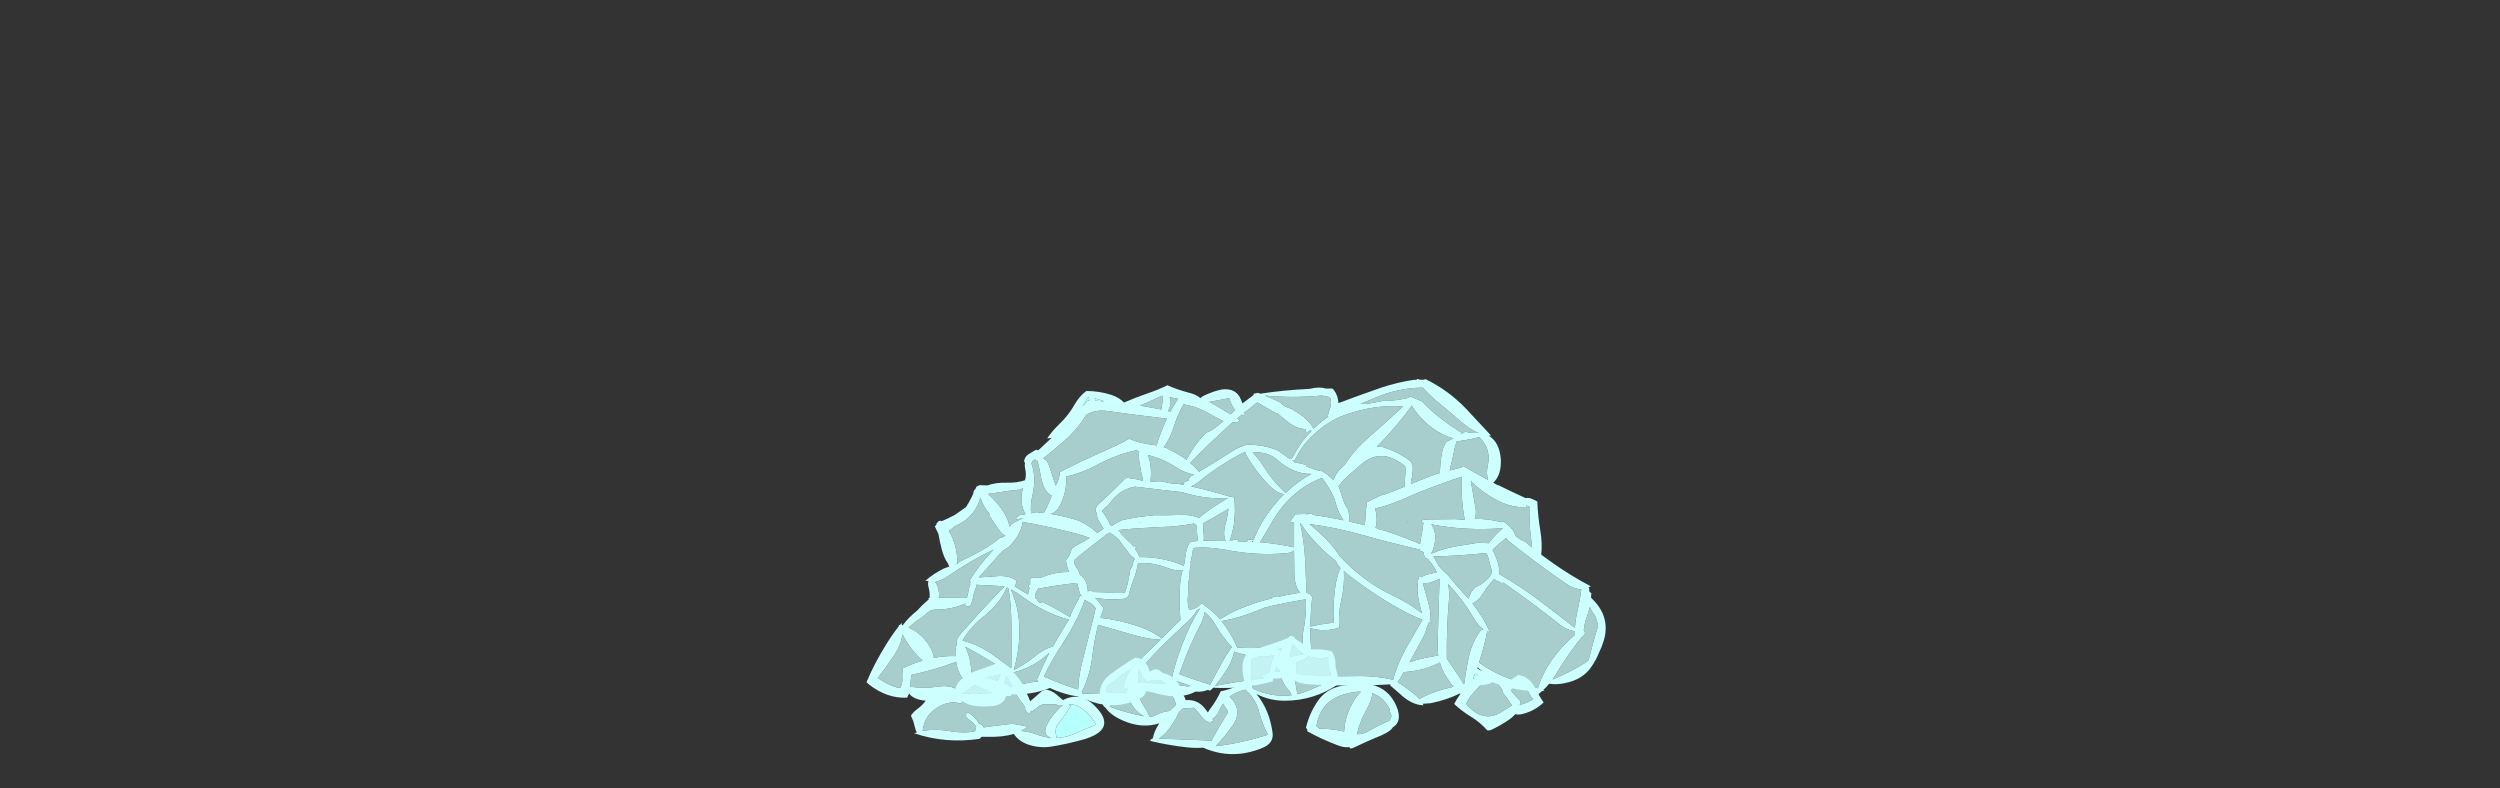 <?xml version="1.0" encoding="UTF-8" standalone="no"?>
<svg xmlns:ffdec="https://www.free-decompiler.com/flash" xmlns:xlink="http://www.w3.org/1999/xlink" ffdec:objectType="frame" height="908.5px" width="2881.45px" xmlns="http://www.w3.org/2000/svg">
  <rect width="100%" height="100%" fill="#333333" stroke="none"/>
  <g transform="matrix(1.0, 0.0, 0.0, 1.0, 1417.85, 712.65)">
    <use ffdec:characterId="3094" height="53.95" transform="matrix(7.0, 0.0, 0.0, 7.0, -419.15, -276.0)" width="121.7" xlink:href="#shape0"/>
    <use ffdec:characterId="3082" height="20.15" transform="matrix(6.873, 0.0, 0.0, 6.762, -367.587, 20.265)" width="106.05" xlink:href="#shape1"/>
  </g>
  <defs>
    <g id="shape0" transform="matrix(1.0, 0.0, 0.0, 1.0, 51.5, 54.35)">
      <path d="M37.75 -30.85 L37.55 -30.8 37.4 -30.7 37.75 -30.85" fill="#0099ff" fill-rule="evenodd" stroke="none"/>
      <path d="M48.7 -5.8 Q48.95 -5.65 49.25 -5.5 L49.65 -5.3 Q48.95 -5.15 48.35 -4.95 L48.7 -5.8 M-15.1 -50.75 L-15.95 -49.8 -15.0 -51.35 -14.95 -51.35 Q-14.9 -51.1 -14.8 -50.85 L-14.75 -50.75 Q-14.85 -50.8 -15.0 -50.8 L-15.05 -50.75 -15.1 -50.75 M-12.5 -50.7 L-12.45 -50.65 -13.8 -50.75 -13.85 -50.9 -13.95 -51.15 Q-13.2 -50.95 -12.5 -50.7" fill="#b5fffe" fill-rule="evenodd" stroke="none"/>
      <path d="M40.1 -52.9 Q41.0 -51.85 42.3 -50.75 44.4 -49.05 46.5 -47.2 47.9 -46.0 49.25 -45.45 48.1 -45.35 47.1 -45.65 L46.45 -45.3 46.45 -45.5 Q44.9 -46.45 43.3 -47.65 41.5 -49.0 40.05 -50.55 L39.7 -50.75 Q38.8 -51.15 37.85 -51.5 37.85 -51.35 37.9 -51.25 35.85 -50.75 33.75 -50.7 L33.95 -50.8 Q32.8 -50.6 31.6 -50.35 30.7 -50.15 29.85 -50.25 30.75 -50.6 31.7 -51.0 35.9 -52.9 40.1 -52.9 M26.05 -47.9 Q26.5 -48.15 27.0 -48.3 32.2 -50.2 36.85 -49.8 34.1 -47.25 31.3 -44.8 28.8 -42.65 27.25 -40.2 L26.65 -39.65 Q25.65 -38.65 25.4 -37.65 L25.1 -37.95 24.35 -38.6 23.75 -39.0 23.9 -39.05 23.85 -39.05 23.6 -39.1 23.4 -39.25 23.3 -39.15 Q22.05 -39.45 20.9 -39.95 L20.9 -40.0 20.85 -40.2 Q20.3 -40.3 19.75 -40.45 19.4 -40.5 19.0 -40.6 L18.95 -40.7 Q18.8 -40.8 18.65 -40.9 L18.7 -40.95 19.05 -40.95 Q20.0 -43.15 21.95 -45.0 23.8 -46.8 26.05 -47.9 M23.45 -51.6 L24.75 -51.35 24.9 -51.1 Q25.15 -50.15 24.75 -49.3 24.55 -48.75 24.45 -48.25 L24.45 -48.15 24.6 -48.15 24.3 -47.95 24.3 -48.0 24.25 -47.95 Q23.85 -47.55 23.45 -47.35 L23.5 -47.35 Q22.75 -46.75 22.1 -46.15 L22.0 -46.35 Q21.2 -47.7 19.45 -48.8 L18.5 -49.4 17.95 -49.6 Q17.1 -49.85 16.65 -50.45 15.85 -50.85 15.0 -51.2 L14.95 -51.2 14.05 -51.6 Q18.75 -51.15 23.45 -51.6 M38.3 -49.95 Q38.55 -49.5 38.9 -49.0 41.45 -45.65 45.1 -44.55 L44.45 -44.2 44.0 -44.0 Q43.35 -43.05 43.15 -41.65 42.95 -40.2 42.9 -38.85 L41.7 -38.45 38.15 -37.05 38.15 -37.5 Q38.45 -38.5 38.45 -39.65 38.45 -40.05 38.35 -40.4 L38.3 -40.4 Q38.15 -40.8 37.8 -41.0 35.6 -42.55 33.05 -43.25 L33.1 -43.25 32.5 -43.15 Q35.7 -46.35 38.3 -49.95 M32.5 -30.8 Q32.55 -31.95 32.25 -33.0 34.45 -33.5 36.75 -34.5 41.6 -36.65 46.55 -38.25 46.4 -37.0 46.5 -35.55 46.6 -33.3 47.0 -31.15 L45.45 -31.25 40.8 -31.2 40.8 -31.15 40.25 -31.15 40.1 -31.1 40.0 -31.05 39.9 -30.95 39.9 -30.75 40.2 -30.65 Q40.1 -29.55 39.85 -28.45 39.75 -27.8 39.65 -27.15 36.9 -28.35 33.95 -29.3 L32.85 -29.6 32.8 -29.65 32.75 -29.65 Q32.55 -29.75 32.3 -29.85 32.45 -30.25 32.5 -30.8 M23.5 -38.05 Q24.75 -36.45 25.55 -34.6 L25.7 -34.1 Q26.15 -32.35 27.05 -31.05 24.55 -31.6 21.95 -31.95 21.95 -32.1 21.8 -32.2 L21.1 -32.15 21.25 -32.05 20.55 -32.1 19.1 -32.05 19.05 -32.05 Q18.9 -31.9 18.9 -31.7 L18.9 -31.65 18.85 -31.65 18.55 -31.35 Q18.4 -31.15 18.4 -30.9 L18.4 -30.7 18.9 -30.7 18.9 -26.6 Q16.3 -27.2 13.3 -27.45 L15.5 -31.15 Q18.4 -36.05 23.5 -38.05 M26.35 -36.4 L26.2 -36.65 27.1 -37.75 Q28.5 -39.05 30.0 -40.3 33.35 -43.15 37.2 -39.95 L37.25 -39.35 37.2 -38.3 37.1 -37.05 Q37.05 -36.8 37.1 -36.6 L34.35 -35.5 Q33.75 -35.25 33.15 -35.15 32.0 -34.6 30.85 -34.0 30.8 -33.85 30.85 -33.65 L30.9 -33.55 Q30.7 -33.0 30.7 -32.2 30.65 -31.2 30.55 -30.25 L28.0 -30.85 Q28.05 -31.85 27.8 -32.85 27.15 -33.7 26.8 -35.0 L26.35 -36.4 M44.6 -39.65 Q44.95 -40.9 45.2 -42.2 45.35 -43.15 45.7 -44.05 47.6 -44.3 49.4 -44.75 51.4 -42.8 50.8 -40.1 50.5 -38.8 50.85 -37.7 48.8 -38.8 46.75 -40.0 46.55 -39.9 46.45 -39.75 L44.5 -39.25 44.6 -39.5 44.6 -39.65 M37.75 -30.85 L37.4 -30.7 37.55 -30.8 37.75 -30.85 M12.05 -42.3 L12.85 -42.25 Q14.75 -42.2 16.15 -41.0 18.8 -38.65 21.75 -38.7 19.45 -37.45 17.5 -35.55 15.35 -37.55 13.8 -40.05 13.0 -41.3 12.05 -42.3 M12.95 -50.5 L12.95 -50.4 16.0 -48.65 16.0 -48.7 16.05 -48.75 17.7 -47.4 Q19.3 -46.1 20.65 -46.1 L20.75 -46.05 Q20.8 -45.7 21.0 -45.5 L21.15 -45.45 21.2 -45.55 21.2 -45.7 21.3 -45.65 21.5 -45.85 Q21.65 -45.8 21.8 -45.8 19.9 -43.9 18.65 -41.4 L18.35 -41.1 Q17.9 -41.35 17.5 -41.65 L16.25 -42.55 Q13.85 -43.55 11.15 -43.5 L10.95 -43.45 Q9.6 -43.05 8.35 -42.2 5.8 -40.55 3.25 -39.05 2.6 -39.85 1.8 -40.5 4.05 -42.85 6.4 -45.0 7.6 -46.15 8.85 -47.25 9.45 -47.0 9.9 -47.45 L9.95 -47.55 9.55 -47.8 10.3 -48.45 Q10.45 -48.35 10.65 -48.25 L10.65 -48.75 Q11.8 -49.65 12.95 -50.55 L12.95 -50.5 M10.85 -42.35 Q10.85 -42.05 11.05 -41.75 12.55 -39.15 14.65 -36.95 16.0 -35.55 17.25 -35.35 L16.95 -35.05 Q13.8 -31.8 12.25 -27.9 L11.2 -27.9 Q11.2 -27.75 11.2 -27.55 L11.1 -27.55 9.65 -27.6 9.7 -27.85 9.45 -27.85 8.8 -27.8 8.85 -27.65 8.3 -27.65 Q8.75 -28.95 9.0 -30.4 9.3 -32.6 9.05 -34.8 L8.7 -34.9 8.4 -34.95 8.35 -34.95 Q5.25 -35.9 1.95 -36.65 2.7 -36.95 3.4 -37.55 7.1 -40.5 10.85 -42.35 M0.7 -50.15 Q3.0 -49.8 5.15 -48.5 6.2 -47.9 7.25 -47.4 L6.25 -46.55 Q5.35 -45.8 4.45 -45.5 2.45 -43.5 1.2 -41.0 0.5 -41.55 -0.3 -42.0 -1.1 -42.45 -1.9 -42.85 L-1.85 -42.9 Q-2.2 -42.95 -2.55 -43.1 -1.55 -44.5 -1.0 -46.15 -0.35 -48.3 0.7 -50.15 M8.1 -51.15 Q8.2 -51.15 8.25 -51.1 8.55 -49.95 9.2 -49.25 L8.45 -48.5 6.3 -49.8 Q5.65 -50.2 4.95 -50.55 L8.1 -51.15 M1.6 -37.65 Q0.9 -37.3 0.15 -37.15 L0.85 -37.1 0.7 -36.9 -0.4 -37.1 Q-1.4 -37.05 -2.55 -37.4 L-3.35 -37.5 -4.75 -37.4 Q-4.6 -38.55 -4.7 -39.75 -4.8 -40.85 -5.15 -41.8 -2.65 -41.2 -0.55 -39.8 1.0 -38.8 2.45 -38.6 L1.9 -38.3 1.45 -37.8 1.6 -37.65 M4.0 -27.7 Q4.1 -28.3 4.0 -29.05 3.9 -29.8 3.95 -30.55 L4.35 -30.8 Q6.35 -31.9 8.1 -32.95 7.95 -31.65 7.6 -30.4 7.15 -28.75 7.65 -27.65 L4.8 -27.7 4.0 -27.7 M2.45 -30.55 L2.45 -30.5 Q2.65 -30.3 2.9 -30.25 L2.9 -30.2 Q2.9 -29.4 2.95 -28.65 3.0 -28.15 3.1 -27.65 L1.85 -27.55 1.65 -27.25 Q1.45 -27.0 1.35 -26.65 1.1 -25.95 1.0 -25.1 L0.85 -23.95 0.7 -23.55 Q-0.45 -24.1 -1.85 -24.45 -4.15 -25.05 -6.55 -25.0 -6.8 -25.7 -7.3 -26.4 L-7.05 -26.55 -7.45 -26.85 -7.5 -26.7 -8.0 -27.3 Q-8.75 -27.95 -9.45 -28.7 -9.7 -29.0 -9.85 -29.3 L-10.05 -29.45 -7.45 -29.7 -3.15 -29.95 Q-0.1 -30.0 2.45 -30.55 M0.3 -35.7 L0.95 -35.55 Q4.65 -34.45 8.05 -34.75 L6.9 -34.05 Q4.9 -32.85 3.25 -31.45 1.95 -32.0 0.35 -31.95 -2.0 -31.85 -4.35 -31.9 L-4.35 -31.85 Q-6.4 -31.7 -8.4 -31.3 L-9.1 -31.15 -9.35 -31.1 Q-10.3 -30.7 -11.1 -30.15 L-11.4 -30.3 -11.6 -30.8 Q-12.1 -31.8 -12.75 -32.6 -12.55 -32.75 -12.35 -32.95 L-12.25 -33.1 Q-11.85 -33.35 -11.5 -33.8 -9.8 -36.15 -7.3 -36.6 L0.3 -35.7 M48.65 -31.3 Q49.0 -32.15 48.7 -33.55 48.35 -35.5 48.0 -37.55 49.4 -36.1 51.2 -35.0 54.35 -33.0 57.2 -33.25 L57.2 -33.35 57.1 -33.5 57.25 -33.45 Q57.5 -33.4 57.65 -33.3 57.6 -31.2 57.8 -29.15 57.95 -27.85 58.1 -26.55 L57.0 -27.5 Q56.2 -27.85 55.45 -28.4 55.25 -28.95 54.95 -29.4 54.3 -30.3 53.3 -30.9 L53.15 -30.75 53.1 -30.75 Q51.0 -31.3 48.65 -31.3 M36.95 -6.05 L38.65 -6.25 Q41.1 -6.65 42.9 -7.65 43.2 -6.6 43.75 -5.65 44.4 -4.55 45.15 -3.65 L43.55 -3.25 Q41.35 -2.65 39.55 -1.65 39.1 -2.15 38.45 -2.65 37.2 -3.6 35.95 -4.45 36.1 -4.6 36.25 -4.8 L36.95 -6.05 M44.4 -17.85 Q44.55 -19.35 44.25 -20.6 46.7 -18.0 48.5 -14.95 49.2 -13.7 50.1 -13.1 L49.65 -12.95 Q48.2 -11.0 47.7 -8.65 47.2 -6.4 46.95 -4.2 L46.8 -4.05 Q46.55 -4.65 46.15 -5.2 L44.05 -8.3 44.05 -8.35 44.1 -8.4 44.05 -8.45 Q44.0 -13.2 44.4 -17.85 M40.1 -20.7 L41.1 -20.75 Q42.05 -21.0 42.85 -21.45 L42.85 -21.2 42.55 -11.05 Q42.5 -9.85 42.65 -8.8 40.7 -8.5 38.65 -7.95 L37.9 -7.65 Q39.05 -9.75 40.15 -11.8 40.65 -12.75 40.8 -13.6 41.05 -13.95 41.15 -14.35 L41.65 -14.25 41.25 -14.65 Q41.45 -15.7 41.15 -16.95 40.65 -18.85 40.1 -20.7 M40.9 -24.75 L41.2 -24.35 Q41.95 -23.5 42.4 -22.5 L41.35 -22.25 Q40.45 -22.1 39.85 -21.65 L39.75 -21.85 Q39.5 -21.9 39.45 -21.65 L39.4 -21.35 39.1 -21.05 39.3 -20.9 Q39.15 -19.75 39.3 -18.6 39.55 -17.1 39.95 -15.75 37.95 -17.35 35.4 -18.55 30.15 -21.05 26.5 -25.1 L26.45 -25.1 Q25.7 -26.3 24.65 -27.45 23.1 -29.1 21.4 -30.45 25.8 -29.9 30.5 -28.55 35.1 -27.25 39.6 -26.25 L39.55 -26.15 Q39.65 -26.05 39.8 -26.0 40.0 -25.9 40.25 -25.8 40.25 -25.35 40.45 -24.95 40.55 -24.8 40.8 -24.7 L40.9 -24.75 M42.0 -24.85 L41.85 -25.1 Q46.0 -25.2 50.4 -25.65 L50.55 -25.6 Q50.8 -25.3 50.85 -25.0 51.2 -23.8 51.5 -22.6 51.2 -21.6 49.8 -20.6 49.25 -20.25 48.75 -20.05 47.9 -19.2 47.65 -18.15 L47.15 -18.65 Q45.55 -20.4 44.05 -22.25 43.3 -22.75 42.65 -23.7 42.3 -24.25 42.0 -24.85 M41.5 -25.55 L41.5 -25.6 Q41.9 -26.35 42.05 -27.25 42.4 -29.15 41.5 -30.4 47.05 -29.3 53.2 -29.75 L53.25 -29.7 Q52.7 -29.3 52.25 -28.8 51.5 -28.05 50.9 -27.25 L50.8 -27.3 49.1 -27.35 45.45 -26.75 Q43.25 -26.35 41.5 -25.55 M17.4 -7.35 L18.15 -7.45 18.05 -6.85 Q18.0 -6.5 18.0 -6.25 L15.7 -6.15 Q15.8 -6.5 16.0 -6.85 L16.35 -7.6 Q16.75 -7.35 17.4 -7.35 M20.85 -8.35 Q21.8 -8.85 21.7 -10.05 21.55 -11.7 21.6 -13.3 24.0 -12.6 26.35 -13.4 26.15 -15.6 26.65 -17.75 27.25 -20.4 27.1 -22.7 L27.2 -22.6 Q31.4 -19.2 36.2 -16.5 38.25 -15.35 40.05 -14.7 L37.95 -11.05 Q36.05 -7.9 35.2 -4.8 32.25 -5.5 28.75 -5.4 24.05 -5.3 19.4 -5.75 L19.25 -5.9 19.2 -6.0 19.3 -6.55 Q19.4 -7.2 19.2 -7.65 20.05 -7.9 20.85 -8.35 M8.05 -6.85 Q8.85 -8.3 9.05 -9.45 10.1 -9.05 11.4 -8.8 13.8 -8.35 15.7 -8.9 15.4 -8.4 15.25 -7.85 L14.75 -5.95 Q14.2 -5.75 13.65 -5.5 L13.7 -5.3 Q13.8 -5.1 13.95 -5.05 9.8 -4.55 5.9 -3.8 7.1 -5.25 8.05 -6.85 M0.1 -19.85 Q-0.05 -17.2 0.2 -14.65 L-2.9 -11.6 Q-4.55 -12.9 -6.9 -13.65 -9.9 -14.65 -13.0 -15.0 L-12.45 -16.55 -13.5 -17.95 -13.85 -18.3 Q-11.75 -17.9 -9.4 -18.1 -8.65 -18.15 -8.3 -18.7 -8.3 -18.8 -8.3 -18.9 L-8.25 -19.1 -7.85 -20.4 -7.3 -21.9 Q-7.05 -22.55 -6.95 -23.25 -6.9 -23.65 -6.75 -24.0 -4.2 -24.15 -1.75 -23.15 -0.45 -22.65 0.55 -22.9 0.15 -21.5 0.1 -19.85 M3.45 -13.8 Q4.05 -14.95 4.15 -15.95 5.35 -15.0 6.1 -13.6 7.25 -11.65 8.7 -10.15 L8.6 -10.05 8.55 -10.05 8.5 -9.95 8.4 -9.8 Q7.7 -8.85 7.1 -7.75 6.0 -5.8 5.1 -4.0 2.55 -4.75 0.0 -5.75 L0.45 -6.95 Q1.7 -10.45 3.45 -13.8 M3.35 -16.5 L3.4 -16.5 Q2.15 -14.6 1.2 -12.35 -0.45 -8.6 -1.3 -4.75 0.3 -4.4 1.85 -3.8 L1.45 -3.7 Q-3.3 -4.4 -8.25 -4.25 -5.55 -7.7 -2.4 -10.8 -0.55 -12.6 1.35 -14.35 2.45 -15.35 2.85 -16.2 L3.35 -16.5 M13.0 -16.25 L14.1 -16.7 Q17.45 -17.5 20.85 -18.05 20.95 -15.55 20.5 -13.25 20.05 -11.1 20.6 -9.05 L16.55 -8.25 Q16.6 -8.75 16.55 -9.2 16.75 -9.3 16.95 -9.4 L16.45 -9.7 16.4 -9.8 16.35 -9.75 Q15.25 -10.2 13.7 -10.1 11.65 -9.95 9.55 -10.1 8.9 -11.7 7.9 -13.15 7.5 -13.85 6.95 -14.45 10.0 -15.0 13.0 -16.25 M18.9 -26.05 L18.95 -22.25 Q19.0 -20.15 19.9 -19.15 L17.65 -18.75 16.25 -18.45 16.3 -18.6 Q15.75 -18.45 15.2 -18.35 L15.2 -18.2 Q12.9 -17.65 10.65 -16.75 8.85 -16.1 7.45 -15.2 L6.7 -14.8 Q5.5 -16.15 3.95 -17.2 L3.95 -17.3 3.9 -17.25 3.65 -17.4 3.25 -17.0 Q2.5 -16.3 1.6 -16.4 1.35 -17.2 1.4 -18.15 L1.5 -20.0 Q1.5 -20.15 1.55 -20.25 L1.5 -20.85 1.65 -21.55 Q1.75 -22.0 1.7 -22.45 L1.7 -22.65 1.75 -22.95 1.75 -23.05 Q1.9 -23.45 1.9 -23.9 L1.85 -24.2 1.85 -24.25 Q1.95 -24.35 1.95 -24.45 1.95 -24.65 2.0 -24.85 2.15 -25.2 2.1 -25.6 L2.25 -26.1 2.25 -26.45 2.3 -26.5 Q4.8 -26.75 7.95 -26.15 12.8 -25.2 17.7 -25.65 18.4 -25.7 18.75 -26.05 L18.9 -26.05 M19.95 -30.6 Q20.85 -29.2 22.0 -27.9 23.8 -25.85 25.7 -24.45 26.05 -23.75 26.55 -23.2 25.85 -21.7 25.65 -19.8 25.3 -17.1 25.4 -14.2 23.45 -14.0 21.6 -13.55 21.6 -16.0 21.9 -18.4 21.7 -18.9 21.2 -19.05 L20.95 -19.1 20.75 -24.1 Q20.6 -27.55 19.9 -30.6 L19.95 -30.6 M52.8 -20.85 Q53.1 -20.65 53.35 -20.8 L54.5 -20.0 Q58.5 -17.2 62.3 -14.15 63.8 -12.95 65.15 -12.8 65.15 -12.5 65.15 -12.2 63.35 -10.7 61.9 -8.8 59.9 -6.25 59.05 -3.4 57.35 -4.05 55.4 -4.65 52.1 -5.65 49.35 -7.65 50.25 -10.35 50.7 -12.75 L51.15 -12.65 Q50.05 -15.15 48.25 -17.4 L48.45 -17.4 48.6 -17.55 Q49.45 -18.05 50.05 -19.05 50.8 -20.3 51.85 -21.4 L52.0 -21.35 Q52.15 -21.15 52.35 -21.0 L52.5 -21.05 52.8 -20.85 M67.1 -15.15 Q67.4 -15.95 67.6 -16.8 67.85 -16.15 68.4 -15.45 68.8 -14.6 68.95 -13.7 L68.9 -13.5 Q68.05 -10.7 67.4 -8.05 67.15 -7.8 66.85 -7.6 64.3 -6.0 61.45 -4.85 61.85 -5.4 62.2 -6.0 64.05 -9.1 66.3 -11.85 L66.6 -12.0 66.6 -12.2 66.8 -12.4 Q66.8 -12.65 66.7 -12.85 L66.6 -12.95 Q66.7 -14.05 67.1 -15.15 M52.95 -27.45 Q53.45 -27.8 53.8 -28.15 54.1 -27.7 54.6 -27.35 58.95 -23.9 63.5 -20.75 65.0 -19.7 66.2 -19.7 66.0 -18.0 65.6 -16.3 65.25 -14.85 65.15 -13.35 L60.2 -17.15 Q56.6 -19.95 52.7 -22.2 52.75 -23.65 52.1 -25.1 L51.6 -26.2 Q52.25 -26.85 52.95 -27.45 M-2.75 -50.6 Q-2.85 -49.95 -2.95 -49.3 -4.7 -49.65 -6.45 -49.95 -4.85 -50.6 -3.25 -51.4 -2.9 -51.55 -2.65 -51.55 -2.75 -51.1 -2.75 -50.6 M-0.2 -51.05 L-0.2 -51.0 Q-0.9 -50.05 -1.45 -48.95 L-1.85 -49.05 Q-1.75 -49.2 -1.65 -49.45 -1.2 -50.55 -1.6 -51.35 L-0.2 -51.05 M-47.1 -8.6 Q-45.75 -10.55 -45.6 -12.3 -45.05 -11.25 -44.2 -10.05 -43.3 -8.85 -42.25 -7.95 -43.85 -7.5 -45.5 -6.7 -45.65 -5.9 -45.6 -5.05 -45.55 -4.2 -45.95 -3.45 -46.45 -3.5 -46.9 -3.65 -48.35 -4.2 -49.65 -5.1 -48.3 -6.8 -47.1 -8.6 M-8.2 -44.5 Q-10.4 -43.3 -12.75 -42.3 -15.9 -40.9 -18.9 -39.4 L-18.95 -39.5 -19.15 -39.25 -19.7 -39.0 Q-19.65 -37.95 -20.35 -36.75 -20.75 -37.95 -21.15 -39.2 -21.4 -40.15 -21.85 -40.9 -22.15 -41.05 -22.4 -41.25 -20.7 -42.6 -19.05 -44.05 -16.8 -45.95 -15.35 -48.4 -13.85 -49.35 -11.8 -49.05 -6.85 -48.35 -2.05 -47.8 -3.05 -45.6 -3.75 -43.4 -4.85 -43.5 -6.15 -43.8 -7.35 -44.05 -8.2 -44.5 M-7.0 -42.6 L-6.6 -42.35 Q-6.7 -41.7 -6.6 -40.85 -6.35 -39.15 -5.95 -37.55 L-6.95 -37.8 -8.55 -38.05 Q-8.9 -38.0 -9.15 -37.7 -10.05 -36.8 -10.85 -36.0 L-11.85 -35.05 Q-12.45 -34.45 -13.05 -33.95 -13.85 -33.3 -13.8 -32.45 L-13.65 -32.4 Q-13.65 -31.9 -13.35 -31.2 -12.95 -30.35 -12.45 -29.7 -12.95 -29.3 -13.5 -28.95 -14.3 -29.75 -15.25 -30.3 -16.2 -30.95 -17.5 -31.3 -19.3 -31.8 -21.15 -32.1 -20.05 -32.45 -19.4 -34.0 -18.45 -36.25 -18.65 -38.25 -16.1 -38.8 -13.6 -40.15 -10.25 -41.95 -7.0 -42.6 M-17.1 -28.9 Q-15.9 -28.6 -14.75 -28.15 -15.75 -27.55 -16.8 -27.0 -17.35 -26.7 -17.75 -26.35 L-17.8 -26.05 Q-18.05 -25.1 -18.65 -24.55 -18.65 -24.1 -18.5 -23.6 -18.35 -23.0 -18.1 -22.55 -20.65 -22.55 -22.65 -21.65 -23.5 -21.65 -24.3 -21.65 -24.55 -21.5 -24.55 -21.25 -24.55 -20.9 -24.55 -20.5 L-24.85 -20.3 -24.85 -20.2 -24.7 -20.0 -24.65 -19.95 Q-24.75 -19.55 -24.85 -19.15 L-24.9 -18.85 Q-26.05 -19.5 -27.1 -20.2 -26.95 -20.4 -26.9 -20.65 L-26.8 -20.85 -26.8 -20.95 Q-26.75 -21.0 -26.8 -21.05 L-26.85 -21.15 Q-28.1 -22.05 -30.15 -21.85 L-33.0 -21.65 Q-31.1 -23.75 -29.2 -25.9 L-29.0 -26.1 Q-28.0 -26.55 -27.2 -27.65 -25.95 -29.25 -25.8 -30.8 -21.5 -30.05 -17.1 -28.9 M-21.0 -35.1 Q-21.55 -33.6 -22.3 -32.25 L-23.3 -32.35 -23.3 -32.4 -23.95 -32.35 -24.4 -32.2 Q-24.55 -33.7 -24.15 -35.3 -23.5 -38.2 -24.35 -40.45 -24.25 -40.7 -24.05 -40.9 L-23.7 -41.1 Q-23.7 -41.05 -23.65 -40.95 L-23.5 -40.85 -23.35 -40.85 Q-23.0 -39.5 -22.75 -38.15 -22.35 -35.8 -21.0 -35.1 M-11.65 -28.8 L-11.5 -29.05 Q-10.45 -28.45 -9.7 -27.55 L-9.5 -27.25 Q-9.15 -26.7 -8.75 -26.25 -8.1 -25.25 -7.3 -24.7 -7.55 -24.45 -7.6 -24.05 -7.7 -23.6 -7.85 -23.15 L-7.95 -23.3 -8.2 -22.35 -8.15 -22.3 Q-8.25 -21.85 -8.35 -21.4 -8.5 -20.4 -8.85 -19.5 L-8.95 -19.15 -9.4 -19.2 Q-11.8 -19.15 -14.15 -19.25 L-14.25 -19.25 -14.2 -19.35 -14.95 -19.5 -15.05 -19.2 Q-15.05 -19.95 -15.25 -20.6 -15.6 -21.6 -16.35 -22.1 -16.45 -22.55 -16.75 -23.0 -17.3 -23.7 -17.35 -24.45 -16.25 -25.4 -15.1 -26.3 L-11.75 -28.9 -11.65 -28.8 M-15.95 -2.5 Q-15.9 -2.65 -16.05 -2.8 -14.65 -5.55 -14.3 -8.8 -14.0 -11.35 -13.35 -13.85 L-7.6 -12.2 Q-5.0 -11.45 -3.05 -11.4 -4.95 -9.55 -6.9 -7.7 -9.15 -5.6 -9.1 -3.35 L-7.25 -3.2 -7.55 -3.1 Q-8.4 -2.7 -9.25 -2.7 L-15.95 -2.5 M-15.55 -17.95 Q-15.0 -17.65 -14.5 -17.35 -14.05 -17.0 -13.75 -16.55 L-13.8 -16.45 -14.15 -14.9 -14.2 -14.85 Q-14.3 -14.75 -14.25 -14.6 L-14.25 -14.55 Q-15.1 -11.1 -16.0 -7.65 -16.6 -5.25 -16.65 -3.2 -19.6 -4.1 -22.3 -5.35 -20.9 -8.2 -19.15 -10.85 -16.85 -14.35 -15.55 -17.95 M-35.85 -2.5 Q-35.2 -2.8 -34.6 -3.25 -34.1 -3.65 -33.8 -4.0 -32.75 -3.45 -31.55 -2.95 -31.15 -2.75 -30.8 -2.6 L-30.9 -2.6 Q-33.6 -2.45 -35.85 -2.5 M-44.3 -3.65 L-44.3 -3.75 Q-44.25 -4.65 -44.1 -5.6 -40.2 -6.45 -36.75 -7.75 -36.45 -5.95 -35.6 -4.95 L-36.3 -4.3 Q-36.7 -3.8 -36.9 -3.35 -38.0 -3.95 -39.85 -3.65 -42.05 -3.35 -44.3 -3.65 M-34.35 -7.3 Q-34.55 -8.85 -35.25 -10.25 -31.7 -8.35 -28.25 -6.1 -27.95 -5.85 -27.8 -5.9 L-27.65 -5.95 -27.65 -5.7 Q-27.45 -5.75 -27.4 -5.85 L-27.35 -6.0 Q-23.9 -6.85 -21.4 -9.25 -22.5 -7.05 -23.45 -4.8 L-23.2 -4.55 Q-25.65 -4.25 -27.85 -3.55 -28.25 -4.2 -29.4 -4.5 -31.6 -5.0 -33.65 -5.95 L-33.65 -5.9 -34.0 -5.85 -34.2 -6.0 Q-34.25 -6.65 -34.35 -7.3 M-27.75 -19.7 Q-26.8 -19.2 -25.8 -18.45 -22.05 -15.7 -18.15 -14.7 L-19.0 -13.35 Q-19.95 -11.85 -20.8 -10.3 -22.35 -9.85 -23.85 -8.6 -25.4 -7.35 -27.2 -6.4 L-27.25 -6.4 Q-26.5 -8.95 -26.35 -11.7 -26.1 -16.15 -27.75 -19.7 M-23.45 -19.45 L-23.25 -19.8 Q-20.0 -20.4 -16.85 -20.75 -16.6 -19.95 -16.4 -19.15 -16.3 -18.8 -16.1 -18.6 L-16.15 -18.55 -16.3 -18.7 -16.45 -18.4 Q-16.6 -17.9 -16.9 -17.5 -17.2 -16.95 -17.5 -16.35 -17.8 -15.75 -18.0 -15.1 -19.7 -16.2 -21.6 -17.15 L-21.55 -17.15 Q-22.05 -17.3 -22.55 -17.65 L-22.65 -17.45 -23.1 -17.55 Q-23.35 -17.75 -23.4 -18.05 L-23.75 -18.25 Q-23.75 -18.35 -23.75 -18.45 -23.75 -18.95 -23.45 -19.45 M-32.4 -15.05 Q-29.5 -17.35 -28.4 -20.0 L-28.15 -19.9 Q-27.7 -17.5 -27.65 -14.6 -27.6 -10.55 -27.65 -6.7 L-30.6 -8.85 Q-32.9 -10.55 -35.7 -11.25 -34.4 -13.45 -32.4 -15.05 M-28.75 -20.15 L-29.45 -19.5 Q-32.7 -16.1 -35.85 -12.55 -36.85 -11.4 -36.65 -10.6 -36.95 -9.8 -36.85 -8.7 -38.6 -8.75 -40.4 -8.4 -40.55 -9.5 -41.25 -10.55 -42.55 -12.55 -44.6 -13.4 L-43.25 -14.5 Q-42.3 -15.05 -41.4 -15.9 -40.85 -16.35 -40.25 -16.35 -37.4 -16.35 -35.25 -17.35 L-35.25 -17.2 Q-35.25 -17.0 -35.05 -16.9 -34.5 -16.75 -34.25 -17.25 L-34.05 -18.05 -33.9 -18.15 Q-33.9 -18.25 -34.0 -18.3 -33.8 -19.2 -33.45 -20.05 L-33.45 -20.15 -33.4 -20.35 -33.4 -20.45 -28.9 -20.2 -28.75 -20.15 M-30.55 -26.25 L-30.95 -25.8 Q-33.15 -23.45 -34.6 -21.0 L-34.35 -20.95 -34.4 -20.9 -34.45 -20.65 -34.4 -20.55 -34.45 -20.35 -34.5 -20.4 -34.75 -19.35 -34.7 -19.35 -34.95 -18.35 -35.5 -18.25 -36.6 -18.3 Q-38.15 -18.25 -39.6 -18.35 -39.5 -18.85 -39.6 -19.35 -39.7 -20.3 -40.2 -20.9 -39.05 -21.2 -37.95 -21.95 -34.4 -24.4 -30.55 -26.25 M-25.9 -36.3 L-25.75 -36.35 Q-26.4 -33.85 -25.3 -32.05 L-25.85 -32.0 Q-26.6 -31.9 -26.9 -31.3 L-26.9 -31.2 -25.6 -31.4 -25.75 -31.35 Q-26.75 -31.0 -27.65 -30.4 L-27.9 -30.0 -28.0 -30.25 Q-28.2 -31.25 -28.85 -32.3 -29.95 -34.05 -31.5 -35.4 L-27.75 -35.95 -26.35 -36.1 Q-26.0 -36.15 -25.9 -36.3 M-37.95 -29.3 Q-37.55 -29.55 -37.25 -29.85 L-36.85 -30.15 Q-36.25 -30.4 -35.6 -30.8 -33.4 -32.3 -32.75 -34.8 -32.5 -33.8 -31.6 -32.55 L-31.2 -32.1 -31.35 -31.95 Q-30.7 -31.0 -30.05 -30.0 L-29.7 -29.5 Q-29.2 -28.75 -28.6 -28.55 L-29.35 -28.15 -29.35 -28.3 Q-31.55 -26.5 -34.1 -25.25 -35.2 -24.7 -36.3 -24.2 L-36.25 -24.1 -36.7 -23.8 -36.85 -23.75 Q-36.65 -23.85 -36.55 -24.0 -36.5 -25.6 -37.0 -27.2 -37.35 -28.35 -37.95 -29.3" fill="#ccfffe" fill-opacity="0.753" fill-rule="evenodd" stroke="none"/>
      <path d="M40.1 -52.9 Q35.9 -52.9 31.7 -51.0 30.75 -50.6 29.85 -50.25 30.7 -50.15 31.6 -50.35 32.8 -50.6 33.95 -50.8 L33.75 -50.7 Q35.85 -50.75 37.9 -51.25 37.85 -51.35 37.85 -51.5 38.8 -51.15 39.7 -50.75 L40.05 -50.55 Q41.5 -49.0 43.3 -47.65 44.9 -46.45 46.45 -45.5 L46.45 -45.3 47.1 -45.65 Q48.1 -45.35 49.25 -45.45 47.9 -46.0 46.5 -47.2 44.4 -49.05 42.3 -50.75 41.0 -51.85 40.1 -52.9 M40.55 -54.3 Q44.35 -52.45 47.25 -49.4 L51.35 -45.0 50.95 -45.0 Q52.75 -43.9 52.95 -41.05 53.05 -38.5 51.7 -37.25 L52.5 -36.8 52.55 -36.85 Q53.25 -36.5 53.95 -36.15 L57.05 -34.7 57.25 -34.75 Q57.75 -34.75 58.15 -34.55 58.55 -34.4 58.95 -34.15 59.05 -31.75 59.45 -29.35 59.8 -27.25 59.6 -25.4 L61.6 -23.95 Q64.6 -21.85 67.75 -20.2 L67.4 -20.0 67.45 -19.95 Q67.55 -19.65 67.5 -19.35 L67.65 -19.2 67.85 -19.05 67.8 -18.3 Q71.15 -15.2 69.85 -11.1 69.55 -10.15 69.15 -9.35 68.7 -8.2 67.9 -7.0 66.5 -4.85 63.5 -4.25 62.1 -3.95 60.9 -4.15 60.45 -3.55 59.9 -3.1 L60.2 -2.95 59.75 -2.95 Q59.25 -2.5 58.75 -2.15 L58.9 -2.95 Q55.2 -2.95 51.55 -4.4 51.15 -4.1 50.1 -3.95 L47.75 -3.8 47.1 -2.7 47.0 -2.7 46.95 -2.0 Q46.55 -2.25 46.2 -2.55 44.1 -1.5 41.45 -0.95 L40.1 -0.85 40.2 -0.6 Q38.2 -0.65 36.2 -2.6 L34.75 -3.85 34.75 -4.05 Q28.1 -3.65 21.45 -4.05 19.15 -4.2 18.65 -5.1 18.5 -5.2 18.4 -5.3 17.0 -5.0 15.45 -5.0 L15.4 -4.55 Q10.45 -3.2 5.6 -3.5 L5.25 -3.15 Q5.0 -2.9 4.75 -3.15 3.75 -2.75 2.7 -2.85 0.05 -1.5 -3.55 -2.5 -4.5 -2.8 -5.5 -2.95 -5.45 -1.95 -7.75 -1.15 -11.5 0.1 -15.2 -1.5 L-15.35 -1.55 -16.0 -1.7 Q-16.25 -1.8 -16.5 -1.9 L-16.55 -1.8 -16.55 -1.95 -16.7 -2.05 Q-19.1 -2.4 -21.3 -3.45 -24.1 -2.3 -27.65 -2.4 L-27.7 -2.15 -28.55 -2.1 Q-28.85 -0.1 -33.15 -0.45 -35.2 -0.6 -36.4 -1.85 -38.85 -0.9 -42.15 -1.4 -43.85 -1.65 -44.5 -2.55 -44.65 -2.2 -44.8 -1.85 -48.1 -1.7 -51.05 -4.0 L-51.5 -4.4 Q-50.2 -7.5 -48.3 -10.55 -47.3 -12.2 -46.15 -13.65 L-46.2 -13.75 Q-46.2 -13.8 -46.0 -13.85 L-45.95 -13.85 -45.75 -14.15 -45.65 -13.8 -45.55 -13.75 Q-44.6 -15.05 -43.2 -16.15 L-43.15 -16.2 Q-42.35 -17.1 -41.4 -17.9 L-41.25 -18.0 -41.3 -18.25 -41.1 -18.3 Q-41.05 -19.15 -41.25 -19.9 -41.45 -20.6 -41.3 -21.05 L-41.8 -21.1 Q-40.45 -22.3 -38.7 -23.15 L-37.85 -23.45 Q-38.0 -23.65 -38.05 -23.9 -38.75 -24.85 -39.1 -26.25 -39.45 -27.55 -39.65 -28.8 L-40.25 -30.05 Q-40.0 -30.3 -39.95 -30.45 L-39.95 -30.6 -39.85 -30.65 Q-39.7 -30.95 -39.3 -31.0 L-39.15 -30.9 Q-38.05 -31.35 -36.95 -31.95 L-35.15 -33.2 Q-34.6 -34.0 -34.2 -34.85 L-33.9 -35.5 Q-33.9 -36.0 -33.6 -36.15 L-33.35 -36.65 Q-33.25 -36.7 -33.1 -36.75 L-33.0 -36.8 -32.85 -36.85 -31.6 -36.8 Q-30.25 -37.3 -28.35 -37.25 -26.8 -37.2 -25.4 -37.65 -25.15 -38.5 -25.35 -39.45 -25.5 -40.05 -25.4 -40.5 L-25.55 -40.75 Q-25.5 -41.5 -24.8 -41.95 L-23.55 -42.7 -23.45 -42.6 -23.3 -42.65 -23.25 -42.55 Q-22.1 -43.6 -21.0 -44.65 -21.35 -44.55 -21.75 -44.55 -20.9 -45.8 -19.65 -47.0 -18.2 -48.4 -17.25 -50.1 -16.45 -51.5 -15.3 -52.35 -13.15 -52.35 -11.15 -51.7 -9.85 -51.25 -9.1 -50.45 -7.25 -51.25 -5.1 -52.0 -3.45 -52.55 -1.95 -53.3 -0.3 -52.55 1.65 -52.05 2.85 -51.75 3.5 -51.15 L3.55 -51.25 Q3.85 -51.5 4.2 -51.65 5.6 -52.3 7.0 -52.6 9.35 -52.9 10.15 -50.95 L10.4 -50.3 12.25 -51.7 12.25 -51.85 12.35 -51.95 12.65 -51.95 12.75 -52.05 12.95 -52.0 13.05 -52.0 13.05 -52.05 13.3 -51.9 Q17.25 -52.5 21.45 -52.7 23.05 -53.1 24.1 -52.75 L25.1 -52.75 25.3 -52.7 Q25.9 -52.0 26.1 -51.1 26.2 -50.75 26.2 -50.35 29.65 -51.65 33.25 -52.9 35.95 -53.8 38.7 -54.2 L39.15 -54.15 39.05 -54.3 39.15 -54.35 Q39.5 -54.2 39.85 -54.2 40.2 -54.15 40.55 -54.3 M38.3 -49.95 Q35.7 -46.35 32.5 -43.15 L33.1 -43.25 33.05 -43.25 Q35.6 -42.55 37.8 -41.0 38.15 -40.8 38.3 -40.4 L38.35 -40.4 Q38.45 -40.05 38.45 -39.65 38.45 -38.5 38.15 -37.5 L38.15 -37.05 41.7 -38.45 42.9 -38.85 Q42.95 -40.2 43.15 -41.65 43.35 -43.05 44.0 -44.0 L44.45 -44.2 45.1 -44.55 Q41.45 -45.65 38.9 -49.0 38.55 -49.5 38.3 -49.95 M23.45 -51.6 Q18.75 -51.15 14.05 -51.6 L14.95 -51.2 15.0 -51.2 Q15.85 -50.85 16.65 -50.45 17.1 -49.85 17.95 -49.6 L18.5 -49.4 19.45 -48.8 Q21.2 -47.7 22.0 -46.35 L22.1 -46.15 Q22.75 -46.75 23.5 -47.35 L23.45 -47.35 Q23.85 -47.55 24.25 -47.95 L24.3 -48.0 24.3 -47.95 24.6 -48.15 24.45 -48.15 24.45 -48.25 Q24.55 -48.75 24.75 -49.3 25.15 -50.15 24.9 -51.1 L24.75 -51.35 23.45 -51.6 M26.05 -47.9 Q23.8 -46.8 21.95 -45.0 20.0 -43.15 19.05 -40.95 L18.7 -40.95 18.65 -40.9 Q18.8 -40.8 18.95 -40.7 L19.0 -40.6 Q19.4 -40.5 19.75 -40.45 20.3 -40.3 20.85 -40.2 L20.9 -40.0 20.9 -39.95 Q22.05 -39.45 23.3 -39.15 L23.4 -39.25 23.6 -39.1 23.85 -39.05 23.9 -39.05 23.75 -39.0 24.35 -38.6 25.1 -37.95 25.4 -37.65 Q25.65 -38.65 26.65 -39.65 L27.25 -40.2 Q28.8 -42.65 31.3 -44.8 34.1 -47.25 36.85 -49.8 32.2 -50.2 27.0 -48.3 26.5 -48.15 26.05 -47.9 M26.15 -49.05 L26.0 -49.05 26.0 -49.0 26.15 -49.05 M26.35 -36.4 L26.8 -35.0 Q27.15 -33.7 27.8 -32.85 28.05 -31.85 28.0 -30.85 L30.55 -30.25 Q30.65 -31.2 30.7 -32.2 30.7 -33.0 30.9 -33.55 L30.85 -33.65 Q30.8 -33.85 30.85 -34.0 32.0 -34.6 33.15 -35.15 33.75 -35.25 34.35 -35.5 L37.1 -36.6 Q37.05 -36.8 37.1 -37.05 L37.2 -38.3 37.25 -39.35 37.2 -39.95 Q33.35 -43.15 30.0 -40.3 28.5 -39.05 27.1 -37.75 L26.2 -36.65 26.35 -36.4 M23.5 -38.05 Q18.4 -36.05 15.5 -31.15 L13.3 -27.45 Q16.3 -27.2 18.9 -26.6 L18.9 -30.7 18.4 -30.7 18.4 -30.9 Q18.4 -31.15 18.55 -31.35 L18.85 -31.65 18.9 -31.65 18.9 -31.7 Q18.9 -31.9 19.05 -32.05 L19.1 -32.05 20.55 -32.1 21.25 -32.05 21.1 -32.15 21.8 -32.2 Q21.95 -32.1 21.95 -31.95 24.55 -31.6 27.05 -31.05 26.15 -32.35 25.7 -34.1 L25.55 -34.6 Q24.75 -36.45 23.5 -38.05 M32.5 -30.8 Q32.45 -30.25 32.3 -29.85 32.55 -29.75 32.75 -29.65 L32.8 -29.65 32.85 -29.6 33.95 -29.3 Q36.9 -28.35 39.65 -27.15 39.75 -27.8 39.85 -28.45 40.1 -29.55 40.2 -30.65 L39.9 -30.75 39.9 -30.95 40.0 -31.05 40.1 -31.1 40.25 -31.15 40.8 -31.15 40.8 -31.2 45.45 -31.25 47.0 -31.15 Q46.6 -33.3 46.5 -35.55 46.4 -37.0 46.55 -38.25 41.6 -36.65 36.75 -34.5 34.45 -33.5 32.25 -33.0 32.55 -31.95 32.5 -30.8 M44.6 -39.65 L44.6 -39.5 44.5 -39.25 46.45 -39.75 Q46.55 -39.9 46.75 -40.0 48.8 -38.8 50.85 -37.7 50.5 -38.8 50.8 -40.1 51.4 -42.8 49.4 -44.75 47.6 -44.3 45.7 -44.05 45.35 -43.15 45.2 -42.2 44.95 -40.9 44.6 -39.65 M12.95 -50.5 L12.95 -50.55 Q11.8 -49.65 10.65 -48.75 L10.65 -48.25 Q10.45 -48.35 10.3 -48.45 L9.55 -47.8 9.95 -47.55 9.9 -47.45 Q9.45 -47.0 8.85 -47.25 7.6 -46.15 6.4 -45.0 4.05 -42.85 1.8 -40.5 2.6 -39.85 3.25 -39.05 5.8 -40.55 8.35 -42.2 9.6 -43.05 10.95 -43.45 L11.15 -43.5 Q13.85 -43.55 16.25 -42.55 L17.5 -41.65 Q17.9 -41.35 18.35 -41.1 L18.65 -41.4 Q19.9 -43.9 21.8 -45.8 21.65 -45.8 21.5 -45.85 L21.3 -45.65 21.2 -45.7 21.2 -45.55 21.15 -45.45 21.0 -45.5 Q20.8 -45.7 20.75 -46.05 L20.65 -46.1 Q19.3 -46.1 17.7 -47.4 L16.05 -48.75 16.0 -48.7 16.0 -48.65 12.95 -50.4 12.95 -50.5 M12.05 -42.3 Q13.0 -41.3 13.8 -40.05 15.35 -37.55 17.5 -35.55 19.45 -37.45 21.75 -38.7 18.8 -38.65 16.15 -41.0 14.75 -42.2 12.85 -42.25 L12.05 -42.3 M8.1 -51.15 L4.95 -50.55 Q5.65 -50.2 6.3 -49.8 L8.45 -48.5 9.2 -49.25 Q8.55 -49.95 8.25 -51.1 8.2 -51.15 8.1 -51.15 M0.7 -50.15 Q-0.35 -48.3 -1.0 -46.15 -1.55 -44.5 -2.55 -43.1 -2.2 -42.95 -1.85 -42.9 L-1.9 -42.85 Q-1.1 -42.45 -0.3 -42.0 0.5 -41.55 1.2 -41.0 2.45 -43.5 4.45 -45.5 5.35 -45.8 6.25 -46.55 L7.25 -47.4 Q6.2 -47.9 5.15 -48.5 3.0 -49.8 0.7 -50.15 M10.85 -42.35 Q7.1 -40.5 3.4 -37.55 2.7 -36.95 1.95 -36.65 5.25 -35.9 8.35 -34.95 L8.4 -34.95 8.7 -34.9 9.05 -34.8 Q9.3 -32.6 9.0 -30.4 8.75 -28.95 8.3 -27.65 L8.85 -27.65 8.8 -27.8 9.45 -27.85 9.7 -27.85 9.65 -27.6 11.1 -27.55 11.2 -27.55 Q11.2 -27.75 11.2 -27.9 L12.25 -27.9 Q13.8 -31.8 16.95 -35.05 L17.25 -35.35 Q16.0 -35.55 14.65 -36.95 12.55 -39.15 11.05 -41.75 10.85 -42.05 10.85 -42.35 M1.6 -37.65 L1.45 -37.8 1.9 -38.3 2.45 -38.6 Q1.0 -38.8 -0.55 -39.8 -2.65 -41.2 -5.15 -41.8 -4.8 -40.85 -4.7 -39.75 -4.6 -38.55 -4.75 -37.4 L-3.35 -37.5 -2.55 -37.4 Q-1.4 -37.05 -0.4 -37.1 L0.7 -36.9 0.85 -37.1 0.15 -37.15 Q0.9 -37.3 1.6 -37.65 M0.3 -35.7 L-7.3 -36.6 Q-9.8 -36.15 -11.5 -33.8 -11.85 -33.35 -12.25 -33.1 L-12.35 -32.95 Q-12.55 -32.75 -12.75 -32.6 -12.1 -31.8 -11.6 -30.8 L-11.4 -30.3 -11.1 -30.15 Q-10.3 -30.7 -9.35 -31.1 L-9.1 -31.15 -8.4 -31.3 Q-6.4 -31.7 -4.35 -31.85 L-4.35 -31.9 Q-2.0 -31.85 0.35 -31.95 1.95 -32.0 3.25 -31.45 4.9 -32.85 6.9 -34.05 L8.05 -34.75 Q4.65 -34.45 0.95 -35.55 L0.3 -35.7 M2.45 -30.55 Q-0.1 -30.0 -3.15 -29.95 L-7.45 -29.7 -10.05 -29.45 -9.85 -29.3 Q-9.7 -29.0 -9.45 -28.7 -8.75 -27.95 -8.0 -27.3 L-7.5 -26.7 -7.45 -26.85 -7.05 -26.55 -7.3 -26.4 Q-6.8 -25.7 -6.55 -25.0 -4.15 -25.05 -1.85 -24.45 -0.45 -24.1 0.7 -23.55 L0.85 -23.95 1.0 -25.1 Q1.1 -25.95 1.35 -26.65 1.45 -27.0 1.65 -27.25 L1.85 -27.55 3.1 -27.65 Q3.0 -28.15 2.95 -28.65 2.9 -29.4 2.9 -30.2 L2.9 -30.25 Q2.65 -30.3 2.45 -30.5 L2.45 -30.55 M4.0 -27.7 L4.8 -27.7 7.65 -27.65 Q7.15 -28.75 7.6 -30.4 7.95 -31.65 8.1 -32.95 6.35 -31.9 4.35 -30.8 L3.95 -30.55 Q3.9 -29.8 4.0 -29.05 4.1 -28.3 4.0 -27.7 M12.2 -27.75 L11.95 -27.5 12.1 -27.5 12.2 -27.75 M12.95 -27.45 L12.95 -27.5 12.9 -27.45 12.95 -27.45 M19.95 -30.6 L19.9 -30.6 Q20.6 -27.55 20.75 -24.1 L20.95 -19.1 21.2 -19.05 Q21.7 -18.9 21.9 -18.4 21.6 -16.0 21.6 -13.55 23.45 -14.0 25.4 -14.2 25.3 -17.1 25.65 -19.8 25.85 -21.7 26.55 -23.2 26.05 -23.75 25.7 -24.45 23.8 -25.85 22.0 -27.9 20.85 -29.2 19.95 -30.6 M18.9 -26.05 L18.75 -26.05 Q18.4 -25.7 17.7 -25.65 12.8 -25.2 7.95 -26.15 4.8 -26.75 2.3 -26.5 L2.25 -26.45 2.25 -26.1 2.1 -25.6 Q2.15 -25.2 2.0 -24.85 1.95 -24.65 1.95 -24.45 1.95 -24.35 1.85 -24.25 L1.85 -24.2 1.9 -23.9 Q1.9 -23.45 1.75 -23.05 L1.75 -22.95 1.7 -22.65 1.7 -22.45 Q1.75 -22.0 1.65 -21.55 L1.5 -20.85 1.55 -20.25 Q1.5 -20.15 1.5 -20.0 L1.4 -18.15 Q1.35 -17.2 1.6 -16.4 2.5 -16.3 3.25 -17.0 L3.65 -17.4 3.9 -17.25 3.95 -17.3 3.95 -17.2 Q5.5 -16.15 6.7 -14.8 L7.45 -15.2 Q8.85 -16.1 10.65 -16.75 12.9 -17.65 15.2 -18.2 L15.2 -18.35 Q15.75 -18.45 16.3 -18.6 L16.25 -18.45 17.65 -18.75 19.9 -19.15 Q19.0 -20.15 18.95 -22.25 L18.9 -26.05 M13.0 -16.25 Q10.0 -15.0 6.95 -14.45 7.5 -13.85 7.9 -13.15 8.9 -11.7 9.55 -10.1 11.65 -9.95 13.7 -10.1 15.25 -10.2 16.35 -9.75 L16.4 -9.8 16.45 -9.7 16.95 -9.4 Q16.75 -9.3 16.55 -9.2 16.6 -8.75 16.55 -8.25 L20.6 -9.05 Q20.05 -11.1 20.5 -13.25 20.95 -15.55 20.85 -18.05 17.45 -17.5 14.1 -16.7 L13.0 -16.25 M3.35 -16.5 L2.85 -16.2 Q2.45 -15.35 1.35 -14.35 -0.55 -12.6 -2.4 -10.8 -5.55 -7.7 -8.25 -4.25 -3.3 -4.4 1.45 -3.7 L1.85 -3.8 Q0.3 -4.4 -1.3 -4.75 -0.45 -8.6 1.2 -12.35 2.15 -14.6 3.4 -16.5 L3.35 -16.5 M3.45 -13.8 Q1.7 -10.45 0.45 -6.95 L0.0 -5.75 Q2.55 -4.75 5.1 -4.0 6.0 -5.8 7.1 -7.75 7.7 -8.85 8.4 -9.8 L8.5 -9.95 8.55 -10.05 8.6 -10.05 8.7 -10.15 Q7.25 -11.65 6.1 -13.6 5.35 -15.0 4.15 -15.95 4.05 -14.95 3.45 -13.8 M0.1 -19.85 Q0.15 -21.5 0.55 -22.9 -0.45 -22.65 -1.75 -23.15 -4.2 -24.15 -6.75 -24.0 -6.9 -23.65 -6.95 -23.25 -7.05 -22.55 -7.3 -21.9 L-7.85 -20.4 -8.25 -19.1 -8.3 -18.9 Q-8.3 -18.8 -8.3 -18.7 -8.65 -18.15 -9.4 -18.1 -11.75 -17.9 -13.85 -18.3 L-13.5 -17.95 -12.45 -16.55 -13.0 -15.0 Q-9.9 -14.65 -6.9 -13.65 -4.55 -12.9 -2.9 -11.6 L0.2 -14.65 Q-0.05 -17.2 0.1 -19.85 M8.05 -6.85 Q7.1 -5.25 5.9 -3.8 9.8 -4.55 13.95 -5.05 13.8 -5.1 13.7 -5.3 L13.65 -5.5 Q14.2 -5.75 14.75 -5.95 L15.25 -7.85 Q15.4 -8.4 15.7 -8.9 13.8 -8.35 11.4 -8.8 10.1 -9.05 9.05 -9.45 8.85 -8.3 8.05 -6.85 M20.85 -8.35 Q20.05 -7.9 19.2 -7.65 19.4 -7.2 19.3 -6.55 L19.2 -6.0 19.25 -5.9 19.4 -5.75 Q24.05 -5.3 28.75 -5.4 32.25 -5.5 35.2 -4.8 36.05 -7.9 37.95 -11.05 L40.05 -14.7 Q38.25 -15.35 36.2 -16.5 31.4 -19.2 27.2 -22.6 L27.1 -22.7 Q27.25 -20.4 26.65 -17.75 26.15 -15.6 26.35 -13.4 24.0 -12.6 21.6 -13.3 21.55 -11.7 21.7 -10.05 21.8 -8.85 20.85 -8.35 M17.4 -7.35 Q16.75 -7.35 16.35 -7.6 L16.0 -6.85 Q15.8 -6.5 15.7 -6.15 L18.0 -6.25 Q18.0 -6.5 18.05 -6.85 L18.15 -7.45 17.4 -7.35 M41.5 -25.55 Q43.25 -26.35 45.45 -26.75 L49.1 -27.35 50.8 -27.3 50.9 -27.25 Q51.5 -28.05 52.25 -28.8 52.7 -29.3 53.25 -29.7 L53.2 -29.75 Q47.05 -29.3 41.5 -30.4 42.4 -29.15 42.05 -27.25 41.9 -26.35 41.5 -25.6 L41.5 -25.55 M42.0 -24.85 Q42.3 -24.25 42.65 -23.7 43.3 -22.75 44.05 -22.25 45.55 -20.4 47.15 -18.65 L47.65 -18.15 Q47.9 -19.2 48.75 -20.05 49.25 -20.25 49.8 -20.6 51.2 -21.6 51.5 -22.6 51.2 -23.8 50.85 -25.0 50.8 -25.3 50.55 -25.6 L50.4 -25.65 Q46.0 -25.2 41.85 -25.1 L42.0 -24.85 M40.9 -24.75 L40.8 -24.7 Q40.55 -24.8 40.45 -24.95 40.25 -25.35 40.25 -25.8 40.0 -25.9 39.8 -26.0 39.65 -26.05 39.55 -26.15 L39.6 -26.25 Q35.1 -27.25 30.5 -28.55 25.8 -29.9 21.4 -30.45 23.1 -29.1 24.65 -27.45 25.7 -26.3 26.45 -25.1 L26.5 -25.1 Q30.15 -21.05 35.4 -18.55 37.95 -17.35 39.95 -15.75 39.55 -17.1 39.3 -18.6 39.15 -19.75 39.3 -20.9 L39.1 -21.05 39.4 -21.35 39.45 -21.65 Q39.5 -21.9 39.75 -21.85 L39.85 -21.65 Q40.45 -22.1 41.35 -22.25 L42.4 -22.5 Q41.95 -23.5 41.2 -24.35 L40.9 -24.75 M40.1 -20.7 Q40.65 -18.85 41.15 -16.95 41.45 -15.7 41.25 -14.65 L41.65 -14.25 41.15 -14.35 Q41.05 -13.95 40.8 -13.6 40.65 -12.75 40.15 -11.8 39.05 -9.75 37.9 -7.65 L38.65 -7.95 Q40.7 -8.5 42.65 -8.8 42.5 -9.85 42.55 -11.05 L42.85 -21.2 42.85 -21.45 Q42.05 -21.0 41.1 -20.75 L40.1 -20.7 M44.4 -17.85 Q44.0 -13.2 44.05 -8.45 L44.1 -8.4 44.05 -8.35 44.05 -8.3 46.15 -5.2 Q46.55 -4.65 46.8 -4.05 L46.95 -4.2 Q47.2 -6.4 47.7 -8.65 48.2 -11.0 49.65 -12.95 L50.1 -13.1 Q49.2 -13.7 48.5 -14.95 46.7 -18.0 44.25 -20.6 44.55 -19.35 44.4 -17.85 M36.95 -6.05 L36.25 -4.8 Q36.1 -4.6 35.95 -4.45 37.2 -3.6 38.45 -2.65 39.1 -2.15 39.55 -1.65 41.35 -2.65 43.55 -3.25 L45.15 -3.65 Q44.4 -4.55 43.75 -5.65 43.2 -6.6 42.9 -7.65 41.1 -6.65 38.65 -6.25 L36.95 -6.05 M48.65 -31.3 Q51.0 -31.3 53.1 -30.75 L53.15 -30.75 53.3 -30.9 Q54.3 -30.3 54.95 -29.4 55.25 -28.95 55.45 -28.4 56.2 -27.85 57.0 -27.5 L58.1 -26.55 Q57.95 -27.85 57.8 -29.15 57.6 -31.2 57.65 -33.3 57.5 -33.4 57.25 -33.45 L57.1 -33.5 57.2 -33.35 57.2 -33.25 Q54.35 -33.0 51.2 -35.0 49.4 -36.1 48.0 -37.55 48.35 -35.5 48.7 -33.55 49.0 -32.15 48.65 -31.3 M56.75 -33.65 L56.65 -33.75 Q56.6 -33.7 56.75 -33.65 M52.95 -27.45 Q52.25 -26.85 51.6 -26.2 L52.1 -25.1 Q52.75 -23.65 52.7 -22.2 56.6 -19.95 60.2 -17.15 L65.15 -13.35 Q65.25 -14.85 65.6 -16.3 66.0 -18.0 66.2 -19.7 65.0 -19.7 63.5 -20.75 58.95 -23.9 54.6 -27.35 54.1 -27.7 53.8 -28.15 53.45 -27.8 52.95 -27.45 M67.1 -15.15 Q66.7 -14.05 66.6 -12.95 L66.7 -12.85 Q66.8 -12.65 66.8 -12.4 L66.6 -12.2 66.6 -12.0 66.3 -11.85 Q64.05 -9.1 62.2 -6.0 61.85 -5.4 61.45 -4.85 64.3 -6.0 66.85 -7.6 67.15 -7.8 67.4 -8.05 68.05 -10.7 68.9 -13.5 L68.95 -13.7 Q68.8 -14.6 68.4 -15.45 67.85 -16.15 67.6 -16.8 67.4 -15.95 67.1 -15.15 M52.8 -20.85 L52.5 -21.05 52.35 -21.0 Q52.15 -21.15 52.0 -21.35 L51.85 -21.4 Q50.8 -20.3 50.05 -19.05 49.45 -18.05 48.6 -17.55 L48.45 -17.4 48.25 -17.4 Q50.05 -15.15 51.15 -12.65 L50.7 -12.75 Q50.25 -10.35 49.35 -7.65 52.1 -5.65 55.4 -4.65 57.35 -4.05 59.05 -3.4 59.9 -6.25 61.9 -8.8 63.35 -10.7 65.15 -12.2 65.15 -12.5 65.15 -12.8 63.8 -12.95 62.3 -14.15 58.5 -17.2 54.5 -20.0 L53.35 -20.8 Q53.1 -20.65 52.8 -20.85 M48.7 -5.8 L48.35 -4.95 Q48.95 -5.15 49.65 -5.3 L49.25 -5.5 Q48.95 -5.65 48.7 -5.8 M49.05 -6.7 Q49.45 -6.4 49.95 -6.2 49.5 -6.5 49.1 -6.85 L49.05 -6.7 M-47.1 -8.6 Q-48.3 -6.8 -49.65 -5.1 -48.35 -4.2 -46.9 -3.65 -46.45 -3.5 -45.95 -3.45 -45.55 -4.2 -45.6 -5.05 -45.65 -5.9 -45.5 -6.7 -43.85 -7.5 -42.25 -7.95 -43.3 -8.85 -44.2 -10.05 -45.05 -11.25 -45.6 -12.3 -45.75 -10.55 -47.1 -8.6 M-0.2 -51.05 L-1.6 -51.35 Q-1.2 -50.55 -1.65 -49.45 -1.75 -49.2 -1.85 -49.05 L-1.45 -48.95 Q-0.9 -50.05 -0.2 -51.0 L-0.2 -51.05 M-2.75 -50.6 Q-2.75 -51.1 -2.65 -51.55 -2.9 -51.55 -3.25 -51.4 -4.85 -50.6 -6.45 -49.95 -4.7 -49.65 -2.95 -49.3 -2.85 -49.95 -2.75 -50.6 M-8.2 -44.5 Q-7.35 -44.05 -6.15 -43.8 -4.85 -43.5 -3.75 -43.4 -3.05 -45.6 -2.05 -47.8 -6.85 -48.35 -11.8 -49.05 -13.85 -49.35 -15.35 -48.4 -16.8 -45.95 -19.05 -44.05 -20.7 -42.6 -22.4 -41.25 -22.15 -41.05 -21.85 -40.9 -21.4 -40.15 -21.15 -39.2 -20.75 -37.95 -20.35 -36.75 -19.65 -37.95 -19.7 -39.0 L-19.15 -39.25 -18.95 -39.5 -18.9 -39.4 Q-15.9 -40.9 -12.75 -42.3 -10.4 -43.3 -8.2 -44.5 M-7.0 -42.6 Q-10.25 -41.95 -13.6 -40.15 -16.1 -38.8 -18.65 -38.25 -18.45 -36.25 -19.4 -34.0 -20.05 -32.45 -21.15 -32.1 -19.3 -31.8 -17.5 -31.3 -16.2 -30.95 -15.25 -30.3 -14.3 -29.75 -13.5 -28.95 -12.95 -29.3 -12.45 -29.7 -12.95 -30.35 -13.35 -31.2 -13.65 -31.9 -13.65 -32.4 L-13.8 -32.45 Q-13.85 -33.3 -13.05 -33.95 -12.45 -34.45 -11.85 -35.05 L-10.85 -36.0 Q-10.05 -36.8 -9.15 -37.7 -8.9 -38.0 -8.55 -38.05 L-6.95 -37.8 -5.95 -37.55 Q-6.35 -39.15 -6.6 -40.85 -6.7 -41.7 -6.6 -42.35 L-7.0 -42.6 M-14.75 -50.75 L-14.8 -50.85 Q-14.9 -51.1 -14.95 -51.35 L-15.0 -51.35 -15.95 -49.8 -15.1 -50.75 -15.05 -50.75 -15.0 -50.8 Q-14.85 -50.8 -14.75 -50.75 M-12.5 -50.7 Q-13.2 -50.95 -13.95 -51.15 L-13.85 -50.9 -13.8 -50.75 -12.45 -50.65 -12.4 -50.65 -12.5 -50.7 M-11.65 -28.8 L-11.75 -28.9 -15.1 -26.3 Q-16.25 -25.4 -17.35 -24.45 -17.3 -23.7 -16.75 -23.0 -16.45 -22.55 -16.35 -22.1 -15.6 -21.6 -15.25 -20.6 -15.05 -19.95 -15.05 -19.2 L-14.95 -19.5 -14.2 -19.35 -14.25 -19.25 -14.15 -19.25 Q-11.8 -19.15 -9.4 -19.2 L-8.95 -19.15 -8.85 -19.5 Q-8.5 -20.4 -8.35 -21.4 -8.25 -21.85 -8.15 -22.3 L-8.2 -22.35 -7.95 -23.3 -7.85 -23.15 Q-7.7 -23.6 -7.6 -24.05 -7.55 -24.45 -7.3 -24.7 -8.1 -25.25 -8.75 -26.25 -9.15 -26.7 -9.5 -27.25 L-9.7 -27.55 Q-10.45 -28.45 -11.5 -29.05 L-11.65 -28.8 M-21.0 -35.1 Q-22.35 -35.8 -22.75 -38.15 -23.0 -39.5 -23.35 -40.85 L-23.5 -40.85 -23.65 -40.95 Q-23.7 -41.05 -23.7 -41.1 L-24.05 -40.9 Q-24.25 -40.7 -24.35 -40.45 -23.5 -38.2 -24.15 -35.3 -24.55 -33.7 -24.4 -32.2 L-23.95 -32.35 -23.3 -32.4 -23.3 -32.35 -22.3 -32.25 Q-21.55 -33.6 -21.0 -35.1 M-17.1 -28.9 Q-21.5 -30.05 -25.8 -30.8 -25.95 -29.25 -27.2 -27.65 -28.0 -26.55 -29.0 -26.1 L-29.2 -25.9 Q-31.1 -23.75 -33.0 -21.65 L-30.15 -21.85 Q-28.1 -22.05 -26.85 -21.15 L-26.8 -21.05 Q-26.75 -21.0 -26.8 -20.95 L-26.8 -20.85 -26.9 -20.65 Q-26.95 -20.4 -27.1 -20.2 -26.05 -19.5 -24.9 -18.85 L-24.85 -19.15 Q-24.75 -19.55 -24.65 -19.95 L-24.7 -20.0 -24.85 -20.2 -24.85 -20.3 -24.55 -20.5 Q-24.55 -20.9 -24.55 -21.25 -24.55 -21.5 -24.3 -21.65 -23.5 -21.65 -22.65 -21.65 -20.65 -22.55 -18.1 -22.55 -18.35 -23.0 -18.5 -23.6 -18.65 -24.1 -18.65 -24.55 -18.05 -25.1 -17.8 -26.05 L-17.75 -26.35 Q-17.35 -26.7 -16.8 -27.0 -15.75 -27.55 -14.75 -28.15 -15.9 -28.6 -17.1 -28.9 M-6.6 -30.7 L-6.7 -30.7 Q-6.5 -30.65 -6.3 -30.7 L-6.6 -30.7 M-37.95 -29.3 Q-37.35 -28.35 -37.0 -27.2 -36.5 -25.6 -36.55 -24.0 -36.65 -23.85 -36.85 -23.75 L-36.7 -23.8 -36.25 -24.1 -36.3 -24.2 Q-35.2 -24.7 -34.1 -25.25 -31.55 -26.5 -29.35 -28.3 L-29.35 -28.15 -28.6 -28.55 Q-29.2 -28.75 -29.7 -29.5 L-30.05 -30.0 Q-30.7 -31.0 -31.35 -31.95 L-31.2 -32.1 -31.6 -32.55 Q-32.5 -33.8 -32.75 -34.8 -33.4 -32.3 -35.6 -30.8 -36.25 -30.4 -36.85 -30.15 L-37.25 -29.85 Q-37.55 -29.55 -37.95 -29.3 M-25.9 -36.3 Q-26.0 -36.15 -26.35 -36.1 L-27.75 -35.95 -31.5 -35.4 Q-29.95 -34.05 -28.85 -32.3 -28.2 -31.25 -28.0 -30.25 L-27.9 -30.0 -27.65 -30.4 Q-26.75 -31.0 -25.75 -31.35 L-25.6 -31.4 -26.9 -31.2 -26.9 -31.3 Q-26.6 -31.9 -25.85 -32.0 L-25.3 -32.05 Q-26.4 -33.85 -25.75 -36.35 L-25.9 -36.3 M-30.55 -26.25 Q-34.4 -24.4 -37.95 -21.95 -39.05 -21.2 -40.2 -20.9 -39.7 -20.3 -39.6 -19.35 -39.5 -18.85 -39.6 -18.35 -38.15 -18.25 -36.6 -18.3 L-35.5 -18.25 -34.95 -18.35 -34.7 -19.35 -34.75 -19.35 -34.5 -20.4 -34.45 -20.35 -34.4 -20.55 -34.45 -20.65 -34.4 -20.9 -34.35 -20.95 -34.6 -21.0 Q-33.15 -23.45 -30.95 -25.8 L-30.55 -26.25 M-28.75 -20.15 L-28.9 -20.2 -33.4 -20.45 -33.4 -20.35 -33.45 -20.15 -33.45 -20.05 Q-33.8 -19.2 -34.0 -18.3 -33.9 -18.25 -33.9 -18.15 L-34.05 -18.05 -34.25 -17.25 Q-34.5 -16.75 -35.05 -16.9 -35.25 -17.0 -35.25 -17.2 L-35.25 -17.35 Q-37.4 -16.35 -40.25 -16.35 -40.85 -16.35 -41.4 -15.9 -42.3 -15.05 -43.25 -14.5 L-44.6 -13.4 Q-42.55 -12.55 -41.25 -10.55 -40.55 -9.5 -40.4 -8.4 -38.6 -8.75 -36.85 -8.7 -36.95 -9.8 -36.65 -10.6 -36.85 -11.4 -35.85 -12.55 -32.7 -16.1 -29.45 -19.5 L-28.75 -20.15 M-32.4 -15.05 Q-34.4 -13.45 -35.7 -11.25 -32.9 -10.55 -30.6 -8.85 L-27.65 -6.7 Q-27.6 -10.55 -27.65 -14.6 -27.7 -17.5 -28.15 -19.9 L-28.4 -20.0 Q-29.5 -17.35 -32.4 -15.05 M-23.45 -19.45 Q-23.75 -18.95 -23.75 -18.45 -23.75 -18.35 -23.75 -18.25 L-23.4 -18.05 Q-23.35 -17.75 -23.1 -17.55 L-22.65 -17.45 -22.55 -17.65 Q-22.05 -17.3 -21.55 -17.15 L-21.6 -17.15 Q-19.7 -16.2 -18.0 -15.1 -17.8 -15.75 -17.5 -16.35 -17.2 -16.95 -16.9 -17.5 -16.6 -17.9 -16.45 -18.4 L-16.3 -18.7 -16.15 -18.55 -16.1 -18.6 Q-16.3 -18.8 -16.4 -19.15 -16.6 -19.95 -16.85 -20.75 -20.0 -20.4 -23.25 -19.8 L-23.45 -19.45 M-27.75 -19.7 Q-26.1 -16.15 -26.35 -11.7 -26.5 -8.95 -27.25 -6.4 L-27.2 -6.4 Q-25.4 -7.35 -23.85 -8.6 -22.35 -9.85 -20.8 -10.3 -19.95 -11.85 -19.0 -13.35 L-18.15 -14.7 Q-22.05 -15.7 -25.8 -18.45 -26.8 -19.2 -27.75 -19.7 M-34.35 -7.3 Q-34.25 -6.65 -34.2 -6.0 L-34.0 -5.85 -33.65 -5.9 -33.65 -5.95 Q-31.6 -5.0 -29.4 -4.5 -28.25 -4.2 -27.85 -3.55 -25.65 -4.25 -23.2 -4.55 L-23.45 -4.8 Q-22.5 -7.05 -21.4 -9.25 -23.9 -6.85 -27.35 -6.0 L-27.4 -5.85 Q-27.45 -5.75 -27.65 -5.7 L-27.65 -5.95 -27.8 -5.9 Q-27.95 -5.85 -28.25 -6.1 -31.7 -8.35 -35.25 -10.25 -34.55 -8.85 -34.35 -7.3 M-44.3 -3.65 Q-42.05 -3.35 -39.85 -3.65 -38.0 -3.95 -36.9 -3.35 -36.7 -3.8 -36.3 -4.3 L-35.6 -4.95 Q-36.45 -5.95 -36.75 -7.75 -40.2 -6.45 -44.1 -5.6 -44.25 -4.65 -44.3 -3.75 L-44.3 -3.65 M-35.85 -2.5 Q-33.6 -2.45 -30.9 -2.6 L-30.8 -2.6 Q-31.15 -2.75 -31.55 -2.95 -32.75 -3.45 -33.8 -4.0 -34.1 -3.65 -34.6 -3.25 -35.2 -2.8 -35.85 -2.5 M-15.55 -17.95 Q-16.85 -14.35 -19.15 -10.85 -20.9 -8.2 -22.3 -5.35 -19.6 -4.1 -16.65 -3.2 -16.6 -5.25 -16.0 -7.65 -15.1 -11.1 -14.25 -14.55 L-14.25 -14.6 Q-14.3 -14.75 -14.2 -14.85 L-14.15 -14.9 -13.8 -16.45 -13.75 -16.55 Q-14.05 -17.0 -14.5 -17.35 -15.0 -17.65 -15.55 -17.95 M-15.95 -2.5 L-9.25 -2.7 Q-8.4 -2.7 -7.55 -3.1 L-7.25 -3.2 -9.1 -3.35 Q-9.15 -5.6 -6.9 -7.7 -4.95 -9.55 -3.05 -11.4 -5.0 -11.45 -7.6 -12.2 L-13.35 -13.85 Q-14.0 -11.35 -14.3 -8.8 -14.65 -5.55 -16.05 -2.8 -15.9 -2.65 -15.95 -2.5" fill="#ccfffe" fill-rule="evenodd" stroke="none"/>
    </g>
    <g id="shape1" transform="matrix(1.0, 0.0, 0.0, 1.0, 44.95, 12.45)">
      <path d="M-18.45 -0.5 L-18.4 -0.8 Q-17.55 -0.8 -16.75 -0.35 -14.85 0.85 -13.95 2.7 -15.7 3.35 -17.4 4.15 -19.0 4.9 -20.6 4.95 -20.55 4.85 -20.6 4.7 -21.0 3.4 -20.25 2.45 -18.85 0.7 -18.15 -0.65 L-18.45 -0.5" fill="#b5fffe" fill-rule="evenodd" stroke="none"/>
      <path d="M17.25 -10.45 L17.1 -10.1 Q16.5 -8.5 16.3 -6.9 16.5 -6.6 16.8 -6.7 17.1 -4.45 18.55 -2.95 L18.75 -2.5 Q18.8 -2.4 18.9 -2.35 15.65 -1.9 12.35 -3.45 12.1 -4.5 12.1 -5.6 L12.1 -7.0 Q12.1 -7.75 12.15 -8.45 13.5 -8.95 14.85 -9.5 L17.25 -10.45 M18.95 -11.0 Q19.3 -10.85 19.55 -10.55 21.45 -8.15 24.85 -8.8 25.0 -8.65 24.95 -8.45 24.95 -7.85 25.05 -7.25 25.2 -6.7 25.35 -6.15 25.55 -5.45 25.3 -4.75 23.6 -3.95 21.8 -3.2 20.8 -2.75 19.8 -2.5 19.5 -4.65 18.9 -6.85 18.35 -8.9 18.95 -11.0 M8.45 -2.1 Q9.55 -2.9 11.05 -3.3 12.85 -1.7 13.4 0.55 13.9 2.55 14.85 4.4 10.45 5.85 6.1 6.35 7.65 4.7 8.95 2.85 10.75 0.2 8.45 -2.1 M0.55 -0.05 L2.45 -0.2 Q3.25 0.6 3.9 1.5 4.75 2.6 5.75 2.05 L5.55 1.7 Q6.25 1.4 6.7 0.25 7.0 -0.4 7.35 -0.9 7.55 -0.45 7.95 0.05 8.25 0.45 8.1 0.7 6.65 3.05 5.35 5.5 L5.25 5.4 0.4 5.2 -3.4 5.05 Q-2.3 4.3 -1.4 2.95 -0.6 1.85 -0.05 0.55 0.3 0.25 0.55 -0.05 M48.1 -0.85 Q48.55 -1.9 49.45 -2.85 50.55 -4.1 51.6 -5.45 52.3 -5.15 53.0 -4.65 54.15 -3.7 54.35 -2.6 54.8 -2.15 55.1 -1.65 55.45 -1.1 55.8 -0.6 L53.9 0.6 Q50.9 2.45 48.1 -0.85 M27.5 -2.45 Q29.1 -2.95 30.45 -2.95 29.5 -1.95 28.85 -0.65 27.75 1.55 27.65 3.85 25.45 3.35 23.5 3.35 L23.0 2.95 Q23.65 -1.25 27.5 -2.45 M32.4 -2.7 L32.6 -2.6 Q33.35 -2.3 33.95 -1.75 34.7 -1.1 35.25 -0.05 35.3 0.4 35.45 0.85 L35.6 1.15 Q35.5 1.35 35.45 1.55 L35.25 2.0 Q33.6 2.7 31.9 3.7 30.85 4.35 29.8 4.3 30.3 2.05 31.45 0.05 32.25 -1.45 32.4 -2.7 M57.3 -4.45 L57.4 -4.35 Q58.25 -3.6 58.7 -2.6 58.95 -2.1 59.35 -1.65 58.5 -1.1 57.5 -0.8 L57.1 -0.7 Q57.2 -1.0 57.2 -1.35 56.35 -2.2 55.6 -3.15 L55.9 -3.45 Q56.5 -4.15 57.3 -4.45 M-36.35 -1.55 L-36.5 -2.2 Q-36.25 -2.65 -36.3 -3.25 L-36.3 -3.3 Q-35.5 -3.9 -34.6 -4.4 L-33.8 -4.9 -29.95 -5.95 Q-30.15 -5.55 -30.3 -5.1 -30.85 -3.5 -31.9 -2.25 -34.2 -3.05 -36.25 -2.4 L-31.55 -0.95 -29.95 -3.25 Q-29.1 -4.55 -29.05 -5.65 -28.2 -4.4 -27.6 -3.0 -27.0 -1.75 -26.25 -0.9 L-25.85 -0.25 Q-25.95 0.3 -25.3 0.75 L-25.15 0.7 -25.1 0.75 -25.1 0.7 Q-25.05 0.65 -25.0 0.6 L-24.85 0.3 -24.4 0.5 -24.5 0.2 Q-24.2 0.15 -23.9 -0.15 -23.3 -0.75 -22.65 -0.8 L-20.65 -0.8 Q-20.25 -0.45 -19.9 -0.55 L-19.5 -0.7 Q-20.7 0.35 -21.65 1.75 -23.45 4.45 -21.35 4.95 -22.55 4.85 -23.8 4.4 -25.25 3.85 -26.55 3.75 -26.0 3.45 -25.5 3.1 -25.6 3.0 -25.7 2.95 L-27.55 2.6 Q-28.05 2.5 -28.6 2.6 L-31.8 3.0 -32.8 3.15 Q-33.0 2.7 -33.55 2.5 L-33.6 2.5 Q-34.2 1.35 -35.4 0.6 -36.35 1.1 -35.1 1.95 -34.5 2.35 -34.05 3.05 L-34.1 3.2 -34.1 3.35 Q-34.15 3.45 -34.15 3.6 -34.3 3.7 -34.35 3.85 -36.2 4.15 -38.0 3.85 -40.85 3.35 -43.05 3.75 L-43.0 3.6 Q-42.75 1.55 -41.35 0.35 -39.55 -1.2 -37.35 -1.15 -37.2 -1.0 -37.0 -0.95 L-36.6 -0.95 Q-36.55 -0.95 -36.5 -1.0 -36.25 -1.25 -36.35 -1.55 M-11.7 -0.4 L-11.65 -0.45 Q-11.5 -0.7 -11.6 -1.0 -12.0 -1.9 -12.15 -2.85 -12.25 -3.45 -12.05 -4.0 -11.25 -4.45 -10.5 -5.1 -9.2 -6.2 -7.75 -6.95 -7.95 -5.95 -8.3 -5.0 -8.8 -3.55 -8.85 -2.0 -8.4 -1.6 -8.15 -1.1 -7.3 0.55 -6.1 1.1 L-5.95 1.25 Q-8.85 0.7 -11.7 -0.4 M-5.95 -5.1 L-5.9 -5.1 Q-5.55 -4.75 -5.0 -4.65 L-4.8 -4.85 Q-3.95 -4.75 -3.1 -4.95 L-2.2 -4.2 -1.15 -2.25 Q-0.8 -1.6 -0.55 -0.85 L-0.7 -0.55 -1.65 0.35 Q-2.8 0.45 -4.05 1.1 -4.65 1.4 -5.2 1.35 L-4.95 1.35 Q-5.3 0.55 -5.7 -0.1 L-5.9 -0.4 Q-6.15 -0.85 -6.4 -1.3 -6.7 -1.75 -6.75 -2.15 -6.95 -4.75 -6.9 -7.3 L-6.25 -5.65 -6.05 -5.3 Q-6.05 -5.15 -5.95 -5.1" fill="#ccfffe" fill-opacity="0.753" fill-rule="evenodd" stroke="none"/>
      <path d="M1.05 -1.5 Q3.0 -1.65 4.15 -0.25 4.5 0.15 4.8 0.6 5.1 0.05 5.5 -0.45 6.35 -1.65 6.95 -3.0 8.7 -3.35 10.25 -4.2 10.65 -4.4 11.0 -4.5 10.65 -5.6 10.6 -6.9 10.5 -9.55 12.95 -10.25 15.65 -11.05 18.25 -12.1 L18.6 -12.45 18.9 -12.4 Q19.1 -12.35 19.3 -12.25 L19.4 -12.15 19.35 -12.0 Q20.5 -11.3 21.7 -10.4 22.05 -10.1 22.75 -10.15 24.25 -10.2 25.6 -9.8 26.25 -8.75 26.2 -7.5 26.2 -7.15 26.3 -6.8 26.5 -6.1 26.6 -5.35 26.65 -4.85 26.8 -4.3 22.6 -1.4 17.7 -1.4 15.1 -1.4 12.95 -2.55 15.15 0.2 15.65 4.1 15.85 5.8 14.05 6.6 8.9 8.8 4.0 6.6 2.7 6.7 1.3 6.55 -1.75 6.2 -4.45 5.55 L-4.5 5.6 -4.5 5.55 -4.8 5.45 -4.9 5.4 Q-4.85 5.25 -4.75 5.2 L-4.6 5.1 -4.45 5.05 Q-4.2 3.75 -3.35 2.45 -6.25 3.4 -9.4 2.0 -11.5 1.1 -12.4 -0.25 -12.55 -0.3 -12.7 -0.5 -13.95 -2.8 -12.7 -4.7 -12.25 -5.35 -11.5 -5.95 -9.45 -7.5 -7.35 -8.75 -6.25 -8.7 -5.6 -7.75 -5.15 -7.15 -4.95 -6.35 -4.85 -6.4 -4.75 -6.45 -4.35 -6.75 -3.8 -6.75 L-3.55 -6.7 -2.7 -6.1 Q-0.7 -5.7 0.2 -3.65 0.45 -3.1 0.55 -2.6 L0.7 -2.35 Q1.0 -1.9 1.05 -1.5 M0.55 -0.05 Q0.3 0.25 -0.05 0.55 -0.6 1.85 -1.4 2.95 -2.3 4.3 -3.4 5.05 L0.4 5.2 5.25 5.4 5.35 5.5 Q6.65 3.05 8.1 0.7 8.25 0.45 7.95 0.05 7.55 -0.45 7.35 -0.9 7.0 -0.4 6.7 0.25 6.25 1.4 5.55 1.7 L5.75 2.05 Q4.75 2.6 3.9 1.5 3.25 0.6 2.45 -0.2 L0.55 -0.05 M8.45 -2.1 Q10.75 0.2 8.95 2.85 7.65 4.7 6.1 6.35 10.45 5.85 14.85 4.4 13.9 2.55 13.4 0.55 12.85 -1.7 11.05 -3.3 9.55 -2.9 8.45 -2.1 M18.95 -11.0 Q18.35 -8.9 18.9 -6.85 19.5 -4.65 19.8 -2.5 20.8 -2.75 21.8 -3.2 23.6 -3.95 25.3 -4.75 25.55 -5.45 25.35 -6.15 25.2 -6.7 25.05 -7.25 24.95 -7.85 24.95 -8.45 25.0 -8.65 24.85 -8.8 21.45 -8.15 19.55 -10.55 19.3 -10.85 18.95 -11.0 M17.25 -10.45 L14.85 -9.5 Q13.5 -8.95 12.15 -8.45 12.1 -7.75 12.1 -7.0 L12.1 -5.6 Q12.1 -4.5 12.35 -3.45 15.65 -1.9 18.9 -2.35 18.8 -2.4 18.75 -2.5 L18.55 -2.95 Q17.1 -4.45 16.8 -6.7 16.5 -6.6 16.3 -6.9 16.5 -8.5 17.1 -10.1 L17.25 -10.45 M28.0 -4.05 L28.2 -4.05 29.8 -4.3 30.75 -4.5 Q31.35 -4.4 31.95 -4.2 L32.15 -4.35 32.2 -4.15 Q35.2 -3.45 36.45 -0.4 37.45 2.15 35.8 3.15 35.45 3.8 33.9 4.5 31.6 5.45 29.35 6.55 28.6 6.95 28.55 6.5 27.65 6.65 26.45 6.15 23.85 5.15 21.45 3.8 L21.5 3.5 21.4 3.45 21.25 3.2 Q21.8 0.75 23.3 -1.45 24.9 -3.75 28.0 -4.05 M32.4 -2.7 Q32.25 -1.45 31.45 0.05 30.3 2.05 29.8 4.3 30.85 4.35 31.9 3.7 33.6 2.7 35.25 2.0 L35.45 1.55 Q35.5 1.35 35.6 1.15 L35.45 0.85 Q35.3 0.4 35.25 -0.05 34.7 -1.1 33.95 -1.75 33.35 -2.3 32.6 -2.6 L32.4 -2.7 M27.5 -2.45 Q23.65 -1.25 23.0 2.95 L23.5 3.35 Q25.45 3.35 27.65 3.85 27.75 1.55 28.85 -0.65 29.5 -1.95 30.45 -2.95 29.1 -2.95 27.5 -2.45 M48.1 -0.85 Q50.9 2.45 53.9 0.6 L55.8 -0.6 Q55.45 -1.1 55.1 -1.65 54.8 -2.15 54.35 -2.6 54.15 -3.7 53.0 -4.65 52.3 -5.15 51.6 -5.45 50.55 -4.1 49.45 -2.85 48.55 -1.9 48.1 -0.85 M51.45 -6.8 Q53.4 -5.95 54.75 -4.25 L55.05 -4.5 Q55.95 -5.2 56.85 -5.8 58.8 -5.45 59.75 -3.45 60.35 -2.2 61.1 -1.1 59.7 0.25 57.8 0.8 57.0 1.05 56.35 0.9 55.95 1.35 55.35 1.8 53.85 2.85 52.25 3.6 52.0 3.7 51.65 3.65 50.5 2.3 48.8 1.25 47.35 0.35 46.1 -0.85 46.85 -2.35 48.15 -3.8 49.7 -5.45 51.45 -6.8 M57.3 -4.45 Q56.5 -4.15 55.9 -3.45 L55.6 -3.15 Q56.35 -2.2 57.2 -1.35 57.2 -1.0 57.1 -0.7 L57.5 -0.8 Q58.5 -1.1 59.35 -1.65 58.95 -2.1 58.7 -2.6 58.25 -3.6 57.4 -4.35 L57.3 -4.45 M-42.35 -1.65 Q-41.85 -2.3 -41.15 -2.5 L-39.15 -2.3 Q-38.75 -2.25 -38.45 -2.1 L-37.95 -1.95 -37.65 -1.8 Q-37.85 -4.05 -36.45 -5.1 -35.55 -6.0 -33.9 -6.55 -32.0 -7.2 -30.15 -7.95 -28.4 -7.1 -27.15 -5.45 -26.4 -4.6 -25.85 -3.3 L-25.7 -2.9 Q-25.3 -2.1 -25.0 -1.3 L-23.2 -2.9 Q-22.8 -3.25 -22.35 -3.3 -21.45 -3.15 -20.7 -2.55 -20.1 -2.05 -19.5 -1.5 -16.35 -3.2 -13.65 0.05 -10.65 3.6 -16.05 5.2 -18.85 6.0 -21.65 6.45 -23.55 6.7 -25.4 6.05 -27.0 5.45 -27.75 4.25 -29.65 4.85 -32.3 4.75 -32.7 4.75 -33.15 4.75 L-33.5 5.1 Q-39.25 5.95 -44.45 4.15 L-44.0 4.0 Q-44.1 3.85 -44.2 3.6 L-44.6 2.1 Q-44.7 1.8 -44.85 1.5 -45.05 1.25 -44.9 0.95 -44.45 0.4 -43.85 -0.05 -42.95 -0.7 -42.35 -1.65 M-36.35 -1.55 Q-36.25 -1.25 -36.5 -1.0 -36.55 -0.95 -36.6 -0.95 L-37.0 -0.95 Q-37.2 -1.0 -37.35 -1.15 -39.55 -1.2 -41.35 0.35 -42.75 1.55 -43.0 3.6 L-43.05 3.75 Q-40.85 3.35 -38.0 3.85 -36.2 4.15 -34.35 3.85 -34.3 3.7 -34.15 3.6 -34.15 3.45 -34.1 3.35 L-34.1 3.2 -34.05 3.05 Q-34.5 2.35 -35.1 1.95 -36.35 1.1 -35.4 0.6 -34.2 1.35 -33.6 2.5 L-33.55 2.5 Q-33.0 2.7 -32.8 3.15 L-31.8 3.0 -28.6 2.6 Q-28.05 2.5 -27.55 2.6 L-25.7 2.95 Q-25.6 3.0 -25.5 3.1 -26.0 3.45 -26.55 3.75 -25.25 3.85 -23.8 4.4 -22.55 4.85 -21.35 4.95 -23.45 4.45 -21.65 1.75 -20.7 0.35 -19.5 -0.7 L-19.9 -0.55 Q-20.25 -0.45 -20.65 -0.8 L-22.65 -0.8 Q-23.3 -0.75 -23.9 -0.15 -24.2 0.15 -24.5 0.2 L-24.4 0.5 -24.85 0.3 -25.0 0.6 Q-25.05 0.65 -25.1 0.7 L-25.1 0.75 -25.15 0.7 -25.3 0.75 Q-25.95 0.3 -25.85 -0.25 L-26.25 -0.9 Q-27.0 -1.75 -27.6 -3.0 -28.2 -4.4 -29.05 -5.65 -29.1 -4.55 -29.95 -3.25 L-31.55 -0.95 -36.25 -2.4 Q-34.2 -3.05 -31.9 -2.25 -30.85 -3.5 -30.3 -5.1 -30.15 -5.55 -29.95 -5.95 L-33.8 -4.9 -34.6 -4.4 Q-35.5 -3.9 -36.3 -3.3 L-36.3 -3.25 Q-36.25 -2.65 -36.5 -2.2 L-36.35 -1.55 M-18.45 -0.5 L-18.15 -0.65 Q-18.85 0.7 -20.25 2.45 -21.0 3.4 -20.6 4.7 -20.55 4.85 -20.6 4.95 -19.0 4.9 -17.4 4.15 -15.7 3.35 -13.95 2.7 -14.85 0.85 -16.75 -0.35 -17.55 -0.8 -18.4 -0.8 L-18.45 -0.5 M-11.7 -0.4 Q-8.85 0.7 -5.95 1.25 L-6.1 1.1 Q-7.3 0.55 -8.15 -1.1 -8.4 -1.6 -8.85 -2.0 -8.8 -3.55 -8.3 -5.0 -7.95 -5.95 -7.75 -6.95 -9.2 -6.2 -10.5 -5.1 -11.25 -4.45 -12.05 -4.0 -12.25 -3.45 -12.15 -2.85 -12.0 -1.9 -11.6 -1.0 -11.5 -0.7 -11.65 -0.45 L-11.7 -0.4 M-6.9 -7.75 L-6.9 -7.75 M-5.95 -5.1 Q-6.05 -5.15 -6.05 -5.3 L-6.25 -5.65 -6.9 -7.3 Q-6.95 -4.75 -6.75 -2.15 -6.7 -1.75 -6.4 -1.3 -6.15 -0.85 -5.9 -0.4 L-5.7 -0.1 Q-5.3 0.55 -4.95 1.35 L-5.2 1.35 Q-4.65 1.4 -4.05 1.1 -2.8 0.45 -1.65 0.35 L-0.7 -0.55 -0.55 -0.85 Q-0.8 -1.6 -1.15 -2.25 L-2.2 -4.2 -3.1 -4.95 Q-3.95 -4.75 -4.8 -4.85 L-5.0 -4.65 Q-5.55 -4.75 -5.9 -5.1 L-5.95 -5.1" fill="#ccfffe" fill-rule="evenodd" stroke="none"/>
    </g>
  </defs>
</svg>
